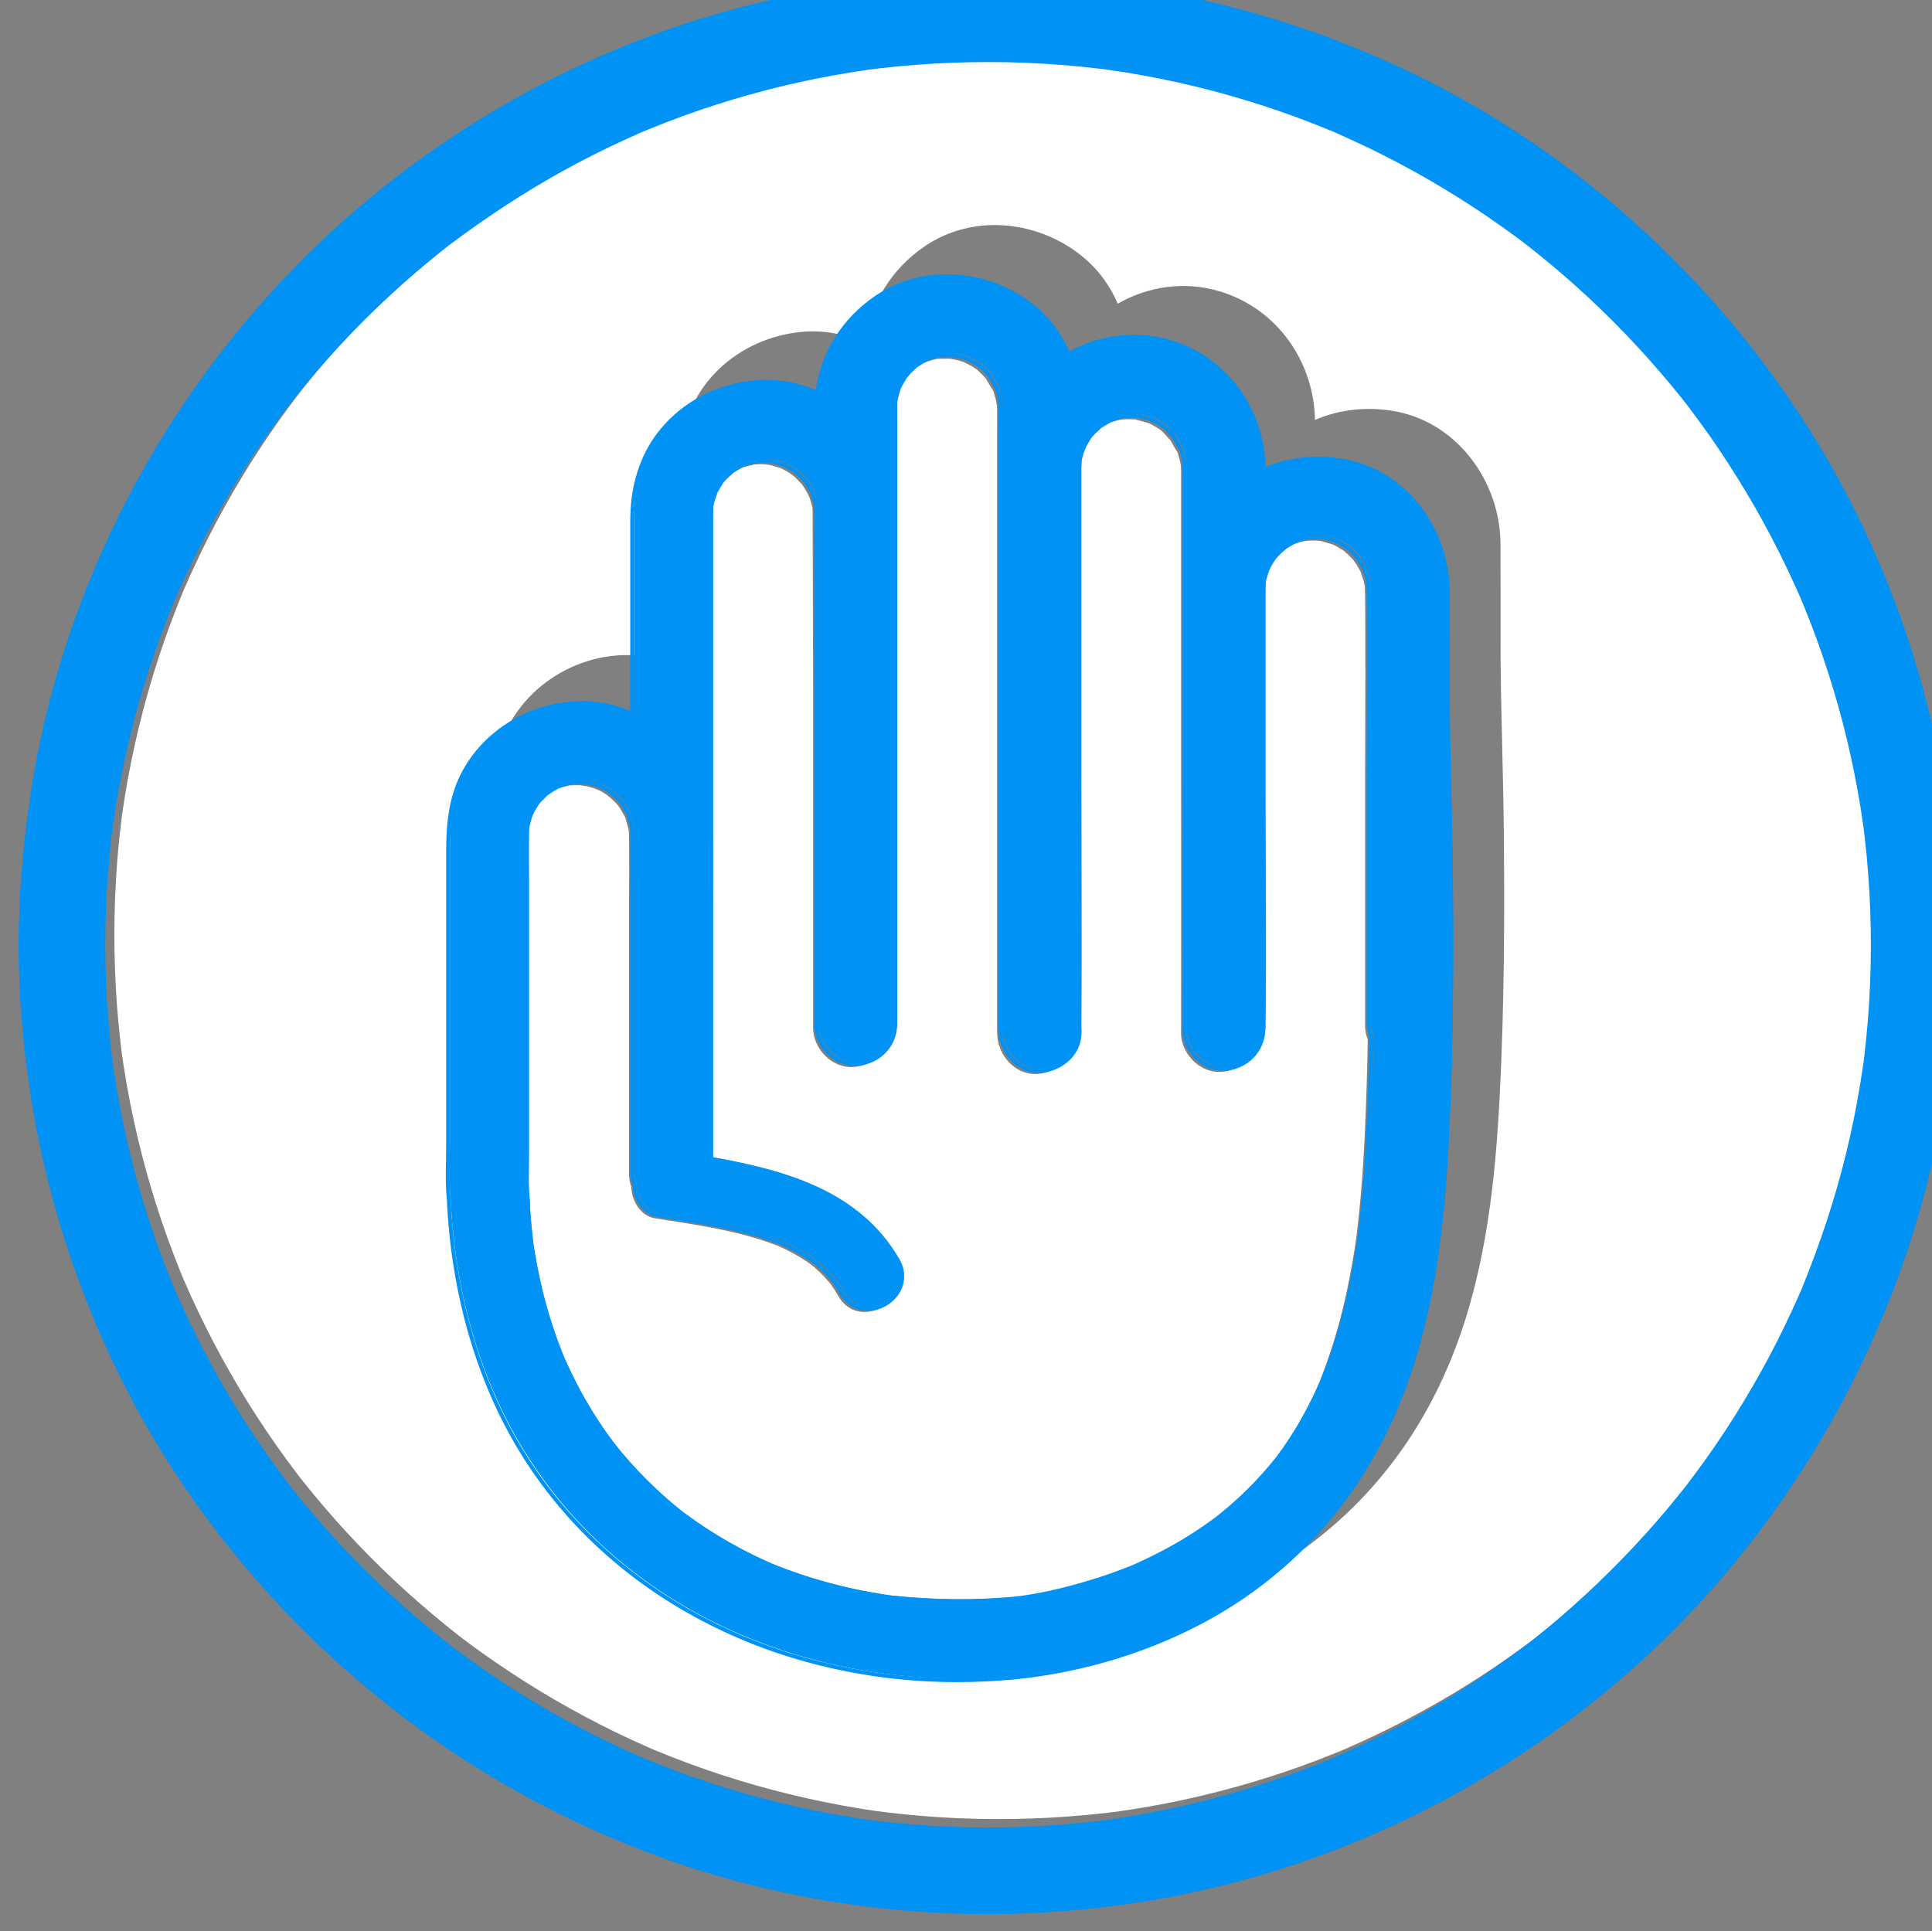 <?xml version="1.0" encoding="UTF-8" standalone="no"?>
<!-- Created with Inkscape (http://www.inkscape.org/) -->

<svg
   xmlns:dc="http://purl.org/dc/elements/1.1/"
   xmlns:cc="http://creativecommons.org/ns#"
   xmlns:rdf="http://www.w3.org/1999/02/22-rdf-syntax-ns#"
   xmlns:svg="http://www.w3.org/2000/svg"
   xmlns="http://www.w3.org/2000/svg"
   xmlns:sodipodi="http://sodipodi.sourceforge.net/DTD/sodipodi-0.dtd"
   xmlns:inkscape="http://www.inkscape.org/namespaces/inkscape"
   width="30.498mm"
   height="30.49mm"
   viewBox="0 0 365.977 365.878"
   version="1.1"
   id="svg2960"
   inkscape:version="0.92.3 (2405546, 2018-03-11)"
   sodipodi:docname="touch.svg">
  <rect x="0" y="0" width="365.977" height="365.878" fill="#808080" stroke="none"/>
  <defs
     id="defs2954" />
  <sodipodi:namedview
     id="base"
     pagecolor="#ffffff"
     bordercolor="#666666"
     borderopacity="1.0"
     inkscape:pageopacity="0.0"
     inkscape:pageshadow="2"
     inkscape:zoom="0.35"
     inkscape:cx="-459.81947"
     inkscape:cy="-459.0434"
     inkscape:document-units="mm"
     inkscape:current-layer="layer1"
     showgrid="false"
     inkscape:window-width="1366"
     inkscape:window-height="662"
     inkscape:window-x="0"
     inkscape:window-y="27"
     inkscape:window-maximized="1"
     fit-margin-top="0"
     fit-margin-left="0"
     fit-margin-right="0"
     fit-margin-bottom="0" />
  <g
     inkscape:label="Layer 1"
     inkscape:groupmode="layer"
     id="layer1"
     transform="translate(60.524,3.112)">
    <g
       id="g26"
       transform="matrix(0.075,0,0,-0.075,-1056.534,1281.878)">
      <path
         d="m 15687.9,16292.4 c 0.9,2.5 1.7,5 2.5,7.6 -1.6,-3.2 -2.9,-8.1 -2.5,-7.6"
         style="fill:#ffffff;fill-opacity:1;fill-rule:nonzero;stroke:none"
         id="path28"
         inkscape:connector-curvature="0" />
    </g>
    <g
       id="g30"
       transform="matrix(0.075,0,0,-0.075,-1056.534,1281.878)">
      <path
         d="m 15674.7,16294.4 c 2.1,1.8 4.1,3.7 6.1,5.6 -3.2,-2 -7,-6.2 -6.1,-5.6"
         style="fill:#ffffff;fill-opacity:1;fill-rule:nonzero;stroke:none"
         id="path32"
         inkscape:connector-curvature="0" />
    </g>
    <g
       id="g34"
       transform="matrix(0.075,0,0,-0.075,-1056.534,1281.878)">
      <path
         d="m 15679.8,16298.9 c 0.3,0.4 0.7,0.7 1.1,1.1 -0.4,-0.4 -0.8,-0.8 -1.3,-1.2 0.1,0 0.1,0.1 0.1,0.1 0,0 0.1,0 0.1,0"
         style="fill:#ffffff;fill-opacity:1;fill-rule:nonzero;stroke:none"
         id="path36"
         inkscape:connector-curvature="0" />
    </g>
    <g
       id="g38"
       transform="matrix(0.075,0,0,-0.075,-1056.534,1281.878)">
      <path
         d="m 15689,16300 c -0.2,-0.7 -0.4,-1.5 -0.7,-2.2 0.1,0.1 0.1,0.1 0.1,0.2 0.2,0.6 0.4,1.3 0.6,2"
         style="fill:#ffffff;fill-opacity:1;fill-rule:nonzero;stroke:none"
         id="path40"
         inkscape:connector-curvature="0" />
    </g>
    <g
       id="g138"
       transform="matrix(0.082,0,0,-0.082,-1056.534,1281.878)">
      <path
         d="m 16300,13096.2 c -0.2,-1.8 -0.5,-3.6 -0.8,-5.4 0.3,1.6 0.6,3.6 0.8,5.4"
         style="fill:#ffffff;fill-opacity:1;fill-rule:nonzero;stroke:none"
         id="path140"
         inkscape:connector-curvature="0" />
    </g>
    <g
       id="g142"
       transform="matrix(0.083,0,0,-0.083,-1056.534,1281.878)">
      <path
         d="m 15423.1,12985.4 c -9.8,-195.6 -31.3,-396.3 -101.3,-580.6 -70.7,-186.2 -185.5,-342.4 -347.2,-459.4 -159,-115 -355.5,-181.7 -549.8,-200.8 -48.9,-4.4 -97.9,-6.5 -146.9,-5.7 -386.5,5.7 -761.9,179.2 -973.2,510.5 -109.6,171.8 -164.2,373.3 -176.4,575.5 -0.4,5.8 -0.6,11.7 -0.8,17.5 -4.6,41.8 -1.8,85.2 -1.8,127.1 0,83.2 0,166.4 0,249.5 0,141.6 0,283.2 0,424.8 0,67.6 6,132.5 41.4,192.8 72.5,123.3 231,183.5 365.7,130.8 5.6,-2.2 11,-4.6 16.4,-7 0,148.7 0,297.4 0,446.1 0,49.7 8.1,97 28.4,142.8 44.6,100.5 143.3,164.4 251.1,174.9 50.9,5 101.1,-4.8 146.3,-25.7 10.7,90.1 59.2,169 135.4,221 112.5,76.9 264.1,58.7 365.1,-27.3 33.3,-28.4 58.6,-64.1 75.7,-103.5 68.8,39.3 151.1,52.1 231.2,28.5 123.4,-36.3 206.3,-145.2 217.8,-271.4 0.7,-7.5 0.9,-15 1,-22.5 54.3,23.4 114.3,30.6 175.6,21 146.6,-22.9 247.3,-160.1 247.8,-303.8 0.3,-85.2 0.3,-170.4 0.2,-255.7 1,-133.3 6.1,-266.6 7.4,-399.9 2,-199.8 1,-399.9 -9.1,-599.5 z m 868.4,524 c -2.1,27.8 -4.7,55.6 -7.9,83.3 -0.9,7.5 -1.8,15 -2.7,22.5 -0.1,0.7 -0.2,1.2 -0.2,1.8 -1.9,13.1 -3.8,26.1 -5.9,39.1 -8.3,53 -18.8,105.6 -31.2,157.7 -24.7,103.9 -57.4,206 -97.7,305 -0.7,1.8 -6.7,16 -7.7,18.7 -1.1,2.4 -2,4.4 -2.1,4.7 -4.9,11.2 -9.8,22.3 -14.9,33.3 -11,24.3 -22.5,48.4 -34.5,72.2 -23.4,46.4 -48.4,92 -75.1,136.5 -26.6,44.4 -54.8,87.9 -84.6,130.2 -16.2,23 -32.9,45.6 -49.9,68 -4.1,5.3 -8.3,10.5 -12.4,15.8 -7.5,9.3 -15.1,18.7 -22.7,27.9 -67.3,81.3 -140.6,157.6 -219.1,228.1 -35.3,31.7 -71.7,62 -109,91.4 -3.6,2.7 -13.2,10.1 -15.6,11.9 -4.8,3.6 -9.6,7.2 -14.4,10.7 -10.7,7.9 -21.4,15.6 -32.2,23.2 -19.6,13.9 -39.5,27.5 -59.6,40.7 -88.8,58.5 -182,110.3 -278.6,154.7 -13.2,6.1 -26.5,12.1 -39.9,17.9 -4.3,1.9 -8.9,4.1 -13.4,5.8 1,-0.4 1.8,-0.7 2.7,-1 -2.5,0.9 -4.9,1.8 -6,2.3 -23.7,9.7 -47.5,19 -71.6,27.9 -49.5,18.2 -99.7,34.6 -150.4,49.1 -52.4,14.9 -105.4,27.8 -158.8,38.7 -27,5.4 -54,10.4 -81.1,14.8 -13.7,2.2 -27.3,4.3 -41,6.2 -1.4,0.2 -3.5,0.6 -5.5,0.9 -5.6,0.8 -11.3,1.3 -16.9,1.9 -109.3,13 -219.5,17.4 -329.6,13.5 -55.9,-2 -111.8,-6.2 -167.4,-12.6 -8.8,-1 -17.6,-2.2 -26.3,-3.2 -0.1,0 -0.2,0 -0.3,0 -12.3,-1.8 -24.6,-3.6 -36.8,-5.5 -27.2,-4.4 -54.3,-9.2 -81.3,-14.6 -104,-20.7 -206.5,-49.3 -306.2,-85.4 -27.5,-10 -54.9,-20.6 -81.9,-31.7 -3.8,-1.5 -7.5,-3 -11.2,-4.6 -2.3,-1.1 -4.5,-2 -5.5,-2.5 -11.2,-4.9 -22.3,-9.8 -33.3,-14.8 -48.5,-22.2 -96.2,-46.1 -142.8,-71.8 -90.9,-50.1 -177.1,-107.2 -260.1,-169.3 -1,-0.7 -1.8,-1.3 -2.5,-1.9 -2,-1.6 -4,-3.1 -6,-4.7 -4.7,-3.7 -9.4,-7.4 -14.1,-11.2 -10.3,-8.2 -20.5,-16.6 -30.6,-25 -18.5,-15.4 -36.6,-31 -54.6,-47 -39.3,-35.1 -77.4,-71.7 -114.1,-109.6 -36.7,-37.9 -71.9,-77.2 -105.7,-117.8 -9.2,-11 -18.3,-22.2 -27.3,-33.4 -2.5,-3.2 -16.8,-21.8 -16.7,-21.5 -13.4,-17.7 -26.5,-35.4 -39.4,-53.4 -60.7,-85.5 -115.2,-175.6 -162.6,-269.1 -12.1,-23.8 -23.7,-47.8 -34.8,-72.1 -6.1,-13.2 -12.1,-26.5 -17.9,-39.9 -1.9,-4.4 -4.1,-8.9 -5.8,-13.4 0.4,1.1 0.7,2 1,2.8 -0.9,-2.5 -1.8,-4.9 -2.3,-6.1 -20,-48.6 -38.1,-97.9 -54.4,-147.9 -33.3,-102.5 -58.8,-207.6 -76.1,-314 -2.4,-14.9 -4.6,-29.8 -6.8,-44.7 0,-0.3 0,-0.5 0,-0.8 -0.2,-0.8 -0.3,-1.7 -0.4,-2.9 -0.6,-5 -1.3,-10 -1.8,-15 -3.3,-27.6 -6,-55.4 -8.3,-83.2 -4.4,-56.2 -6.5,-112.6 -6.6,-169.1 0.1,-53.8 2,-107.7 6,-161.4 2.1,-27.8 4.8,-55.6 8,-83.3 0.2,-2.4 1.4,-11.8 2.2,-19.1 1.4,-12.3 3.5,-24.6 5.3,-36.9 16.8,-107.8 41.9,-214.4 75.1,-318.4 16.4,-51.2 34.8,-101.8 55,-151.7 2.4,-5.8 4.7,-11.7 7.3,-17.6 1.1,-2.4 2.1,-4.7 2.6,-5.8 4.8,-11.2 9.8,-22.3 14.8,-33.3 10.1,-22.1 20.6,-44 31.4,-65.7 47.3,-95 101.8,-186.4 162.9,-273.2 15.2,-21.6 31,-42.9 46.8,-64 0.5,-0.7 1,-1.4 1.4,-1.9 0.2,-0.3 0.4,-0.6 0.7,-0.9 3,-3.8 5.9,-7.6 8.9,-11.3 9,-11.3 18.1,-22.5 27.2,-33.6 32.1,-38.8 65.6,-76.5 100.3,-112.9 71.1,-74.6 147.7,-143.6 228.6,-207.2 3.6,-2.7 9.8,-7.5 11.9,-9.1 4.8,-3.6 9.6,-7.2 14.4,-10.8 9.7,-7.1 19.4,-14.2 29.2,-21.2 21.6,-15.3 43.3,-30.3 65.5,-44.8 43.3,-28.5 87.6,-55.5 132.9,-80.7 45.4,-25.4 91.8,-49.1 139,-71 13.2,-6.1 26.5,-12.1 39.9,-18 6.6,-2.9 13.3,-6.2 20.1,-8.7 -0.7,0.3 -1.4,0.5 -2,0.7 2.3,-0.8 4.2,-1.6 5.3,-2 22.5,-9.3 45.3,-18.1 68.2,-26.6 100.5,-37.3 203.9,-66.8 309,-88.3 28.1,-5.8 56.3,-11 84.7,-15.6 12.4,-2 24.8,-3.9 37.2,-5.7 1.3,-0.1 2.5,-0.3 3.8,-0.5 1.1,0.5 12.7,-1.7 14.8,-1.9 55.6,-6.8 111.3,-11.4 167.2,-13.8 112.5,-4.8 225.5,-0.9 337.4,12 7.5,0.8 15,1.8 22.5,2.7 1,0.1 1.8,0.2 2.6,0.3 0.3,0.1 0.7,0.1 1.1,0.2 12.4,1.7 24.8,3.6 37.2,5.6 24.7,3.8 49.4,8.2 73.9,13 53.5,10.5 106.7,23 159.2,37.6 52.1,14.5 103.6,30.9 154.4,49.3 25.2,9.2 50.3,18.8 75.2,29 5.3,2.1 10.7,4.3 16.1,6.5 1.5,0.7 2.9,1.4 4,1.8 12.2,5.5 24.5,10.8 36.6,16.4 94.6,43.1 186,93.2 273.2,149.8 44.3,28.8 87.3,59.5 129.7,91.2 1,0.7 1.9,1.4 2.5,1.9 0.9,0.7 1.9,1.5 3.2,2.4 4.7,3.8 9.4,7.5 14.1,11.2 9.3,7.5 18.6,15.1 27.9,22.7 20.3,16.8 40.4,34 60.1,51.6 76.9,68.6 148.9,142.8 215.1,221.8 9.3,11 18.5,22.2 27.5,33.4 4.5,5.6 8.9,11.3 13.4,16.9 1.1,1.4 4.1,5.3 6.3,8.2 13.1,17.4 26.1,34.8 38.8,52.5 30.7,43.1 59.9,87.4 87.3,132.6 27.6,45.5 53.4,92 77.4,139.4 12.1,23.8 23.7,47.8 34.8,72.1 5.1,11 10.1,22 15,33.2 1.9,4.4 4,8.8 5.9,13.3 0.5,1.2 0.9,2.4 1.3,3.3 40.8,100.1 75,202.6 100.6,307.6 13,53.3 23.9,107 32.7,161.1 2.4,14.9 4.6,29.8 6.7,44.7 0.6,3.9 0.9,6 1.1,7.1 0.4,3.9 0.8,7.7 1.2,11.5 3,25.2 5.5,50.4 7.6,75.7 9.3,112.4 9.7,225.6 1.2,338.1"
         style="fill:#ffffff;fill-opacity:1;fill-rule:nonzero;stroke:none"
         id="path144"
         inkscape:connector-curvature="0" />
    </g>
    <g
       id="g146"
       transform="matrix(0.068,0,0,-0.068,-1056.534,1281.878)">
      <path
         d="m 16297.1,14823.3 c 0.6,-0.9 1.5,-2.1 2.9,-4 -1,1.3 -2,2.7 -2.9,4"
         style="fill:#ffffff;fill-opacity:1;fill-rule:nonzero;stroke:none"
         id="path148"
         inkscape:connector-curvature="0" />
    </g>
    <g
       id="g150"
       transform="matrix(0.073,0,0,-0.073,-1056.534,1281.878)">
      <path
         d="m 15487.8,16287.3 c 0.5,5.5 0.5,12.7 0,0 v 0"
         style="fill:#ffffff;fill-opacity:1;fill-rule:nonzero;stroke:none"
         id="path152"
         inkscape:connector-curvature="0" />
    </g>
    <g
       id="g154"
       transform="matrix(0.076,0,0,-0.076,-1056.534,1281.878)">
      <path
         d="m 16292.1,15518.6 c 6,2 7.9,4.2 0,0 v 0"
         style="fill:#ffffff;fill-opacity:1;fill-rule:nonzero;stroke:none"
         id="path156"
         inkscape:connector-curvature="0" />
    </g>
    <g
       id="g158"
       transform="matrix(0.077,0,0,-0.077,-1056.534,1281.878)">
      <path
         d="m 16300,15386.3 c -0.5,0.4 -1,0.8 -1.4,1.3 0.4,-0.4 0.7,-0.7 1.1,-1.1 0,0 0,0 0.1,0 0,-0.1 0.1,-0.1 0.2,-0.2"
         style="fill:#ffffff;fill-opacity:1;fill-rule:nonzero;stroke:none"
         id="path160"
         inkscape:connector-curvature="0" />
    </g>
    <g
       id="g162"
       transform="matrix(0.077,0,0,-0.077,-1056.534,1281.878)">
      <path
         d="m 16294.2,15380.9 c 1.9,-1.8 3.8,-3.6 5.8,-5.3 -0.4,0.7 -3.2,3.6 -5.8,5.3"
         style="fill:#ffffff;fill-opacity:1;fill-rule:nonzero;stroke:none"
         id="path164"
         inkscape:connector-curvature="0" />
    </g>
    <g
       id="g166"
       transform="matrix(0.077,0,0,-0.077,-1056.534,1281.878)">
      <path
         d="m 16300,15504.6 c -11.7,-0.6 -5.3,-0.5 0,0 v 0"
         style="fill:#ffffff;fill-opacity:1;fill-rule:nonzero;stroke:none"
         id="path168"
         inkscape:connector-curvature="0" />
    </g>
    <g
       id="g170"
       transform="matrix(0.076,0,0,-0.076,-1056.534,1281.878)">
      <path
         d="m 16299.4,15498.6 c 0.5,5.3 0.6,11.7 0,0 v 0"
         style="fill:#ffffff;fill-opacity:1;fill-rule:nonzero;stroke:none"
         id="path172"
         inkscape:connector-curvature="0" />
    </g>
    <g
       id="g174"
       transform="matrix(0.077,0,0,-0.077,-1056.534,1281.878)">
      <path
         d="m 16293.4,14164.7 c 0,8.8 0,17.6 0,26.3 0,188.1 0,376.3 0,564.4 0,51.6 0.2,103.2 0.4,154.9 0,4.1 0,8.2 0,12.3 0.1,21.6 0.2,43.2 0.2,64.8 0.1,12.9 0.1,25.9 0.1,38.8 0.1,34.6 0.1,69.2 -0.1,103.7 -0.1,32.1 -0.3,64.1 -0.6,96.1 0,1 0,1.9 0,2.9 -0.1,6.2 -0.6,12.3 -0.8,18.4 -0.1,0.1 -0.1,0.2 -0.2,0.3 -1.2,3.8 -1.6,7.9 -2.6,11.7 -2,7.8 -12.2,31.9 -3.4,14 -4,8.2 -8,16.2 -12.8,24 -1.3,2.3 -7.8,10.9 -9.5,13.8 -1.5,1.5 -2.8,2.9 -3.4,3.5 -2.7,2.8 -5.3,5.6 -8.1,8.3 -1.4,1.4 -2.9,2.6 -4.3,3.9 0.2,-0.5 -1.2,0.6 -6.1,5.5 -6.6,4 -13,8.4 -19.8,12.1 -3,1.5 -5.9,3 -8.9,4.4 0,0 -0.1,0 -0.1,0.1 -8.9,2.1 -17.8,5.3 -26.7,7.6 -1.5,0.4 -2.6,0.7 -3.5,0.9 -3.6,0.3 -7.2,0.6 -10.8,0.7 -8.3,0.3 -16.5,0 -24.8,-0.4 0,0 -0.1,0 -0.2,0 -3.3,-0.7 -6.6,-1.3 -9.8,-2.1 -8.3,-2 -16.3,-5 -24.4,-7.4 -0.2,-0.1 -0.3,-0.2 -0.4,-0.2 -4.7,-2.5 -9.3,-4.8 -13.7,-7.5 -5,-2.9 -9.7,-6.1 -14.4,-9.3 7.3,4.8 -8.3,-7.5 -11.9,-11 -3.6,-3.6 -11.4,-13.2 -11.7,-13 -4.5,-6.5 -8.7,-13.1 -12.4,-20 -4.1,-7.6 -7.7,-20.9 -3.2,-5.3 -2.6,-8.8 -5.9,-17.4 -8.1,-26.4 -0.7,-3.3 -1.3,-6.6 -2.1,-9.9 0,0 0,-0.1 0,-0.2 -0.1,-4.4 -0.3,-8.8 -0.4,-13.1 -0.1,-6.9 -0.2,-13.7 -0.2,-20.5 0,-4.2 0,-8.4 0,-12.6 0,-23.5 0,-47 0,-70.6 0,-34.5 0,-69.1 0,-103.7 0,-97.2 0,-194.4 0,-291.7 0,-190 2.8,-380.3 0.1,-570.3 -0.1,-5.1 -0.1,-10 -0.1,-15 -0.9,-54.4 -43.8,-94.7 -97,-97 -51.5,-2.3 -97.2,45.5 -97.1,95.9 0,0.3 0,0.7 0,1.1 0.1,5.9 0.1,11.8 0.2,17.6 0.4,215.5 0,431 0,646.5 0,96.5 0,193 0,289.5 0,34.6 0,69.2 0,103.7 0,7.9 0,15.7 0,23.6 0,26.7 0,53.4 0,80.1 0,64.9 0,129.8 0,194.7 0,7.2 0,14.3 0,21.5 -0.1,5 -0.2,9.9 -0.4,14.8 -0.2,2.9 -1.1,8.1 -1.7,10.7 -0.5,2.4 -0.3,1.9 0,0 0.4,-1.5 0.9,-4.1 1.9,-8.3 -1.2,5.2 -2.1,10.4 -3.5,15.6 -1.3,5.1 -3.2,10.1 -4.4,15.2 -0.3,0.8 -0.5,1.6 -0.6,2.3 -6.8,9.5 -11.8,20.4 -18,30.5 0.3,-1.8 -13.6,14.7 -17,18.2 -1.6,1.7 -5,4.5 -7.1,6.3 -2.3,1.5 -4.6,3.2 -6.9,4.6 -5.5,3.5 -11.3,6.4 -16.8,9.7 -1.4,0.8 -3.5,1.7 -5.4,2.5 -9.9,3.1 -19.8,5.5 -29.7,8.1 -1,0.3 -2.2,0.6 -3.6,1 -6.7,0.1 -13.5,0.6 -20.3,0.5 -4.5,-0.1 -8.9,-0.4 -13.4,-0.7 -1.8,-0.3 -3.8,-0.6 -5.1,-1 -6.3,-2 -12.8,-3.2 -19.1,-5.2 -2.7,-0.8 -8.1,-3.1 -10.4,-4 -8.9,-4.6 -17.4,-9.9 -26,-15.1 -0.6,-0.4 -1,-0.6 -1.5,-0.9 -0.1,-0.2 -0.1,-0.3 -0.3,-0.6 -3.3,-4.8 -9.9,-9 -14,-13.3 -1.4,-1.3 -2.6,-2.8 -3.9,-4.3 0.5,0.3 -0.7,-1.2 -5.5,-6.1 -5.2,-8.6 -10.2,-17 -14.9,-25.7 1.3,2 -4.5,-11.3 -5.4,-14.4 -1.4,-5 -2.4,-10.3 -3.9,-15.4 -0.3,-1 -0.6,-1.8 -0.9,-2.6 -0.2,-6.7 -0.8,-13.3 -0.9,-20 0,-0.9 0,-1.8 0,-2.6 0,-21.6 0,-43.1 0,-64.6 0,-16.1 0,-32.1 0,-48.2 0,-34.9 0,-69.8 0,-104.7 0,-34.6 0,-69.2 0,-103.7 0,-151.3 0,-302.5 0,-453.8 0,-198.8 1,-397.6 0,-596.3 0.1,-3.2 0.1,-6.5 0.3,-9.7 0,-0.4 0,-0.7 0,-1.1 2.2,-54.3 -46.2,-94.7 -97,-97 -53.8,-2.4 -94.9,46.4 -97,97 0,1.1 0,2.1 0,3.1 -0.2,2.2 -0.3,4.5 -0.3,6.8 0,0.5 0,1 0,1.6 0,3.6 0,7.3 0,11 0,0.1 0,0.2 0,0.3 0.1,223.8 0,447.5 0,671.3 0,0.5 0,1 0,1.5 0,139.2 0,278.3 0,417.5 0,32.7 0,65.4 0,98.1 0,33.3 0,66.5 0,99.8 0,20.7 0,41.4 0,62.1 0,34.8 0,69.7 0,104.5 0,18.6 0.3,37.1 0,55.7 0,3 0,5.5 -0.1,9 -0.1,2 -0.3,4.1 -0.4,6.1 -0.2,-0.8 -2.3,13 -3.1,16 -1.3,5.1 -3.3,10.1 -4.5,15.2 -0.3,1.3 -0.6,2.4 -0.8,3.3 -0.5,0.7 -0.9,1.5 -1.4,2.5 -5.5,9.4 -12.1,18.8 -17.2,28.4 -2.6,2.9 -5.2,5.9 -7.9,8.7 -3.5,3.7 -7.5,7 -11.1,10.8 -1,1 -1.8,1.9 -2.4,2.6 -0.7,0.4 -1.4,0.8 -2.3,1.4 -4.4,2.7 -8.6,5.6 -13.1,8.3 -5.3,3.1 -11.9,5.4 -17,8.9 -0.7,0.2 -1.5,0.5 -2.5,0.7 -5.1,1.5 -10.1,3.2 -15.2,4.5 -2.8,0.7 -14.9,2.5 -15.9,3 -11.3,0.4 -22.6,0.1 -34.1,-0.3 -0.8,-0.2 -1.8,-0.5 -2.9,-0.8 -5.2,-1.4 -10.4,-2.5 -15.4,-4 -3.2,-0.9 -18.3,-7.3 -14.3,-5.1 -2,-1 -4.1,-2 -6,-3.1 -6.9,-3.7 -13.2,-8 -19.8,-12.1 -3.8,-3.7 -5.5,-5.2 -6,-5.5 -3.4,-3 -6.8,-6 -9.9,-9.3 -1.9,-1.9 -9.3,-11.2 -10.2,-11.8 -5.3,-8.3 -9.9,-16.8 -14.8,-25.3 -0.1,-0.1 -0.1,-0.2 -0.2,-0.4 -1.5,-5.1 -2.3,-7.2 -2.5,-7.5 -1.1,-3.1 -2.1,-6.2 -3,-9.3 -1.8,-6.4 -3,-12.9 -4.5,-19.4 0.9,4 1.5,6.6 1.8,8.1 0.4,2.1 0.6,2.7 0,0 -0.5,-2.7 -1.4,-7.7 -1.6,-10.5 -1.1,-19.3 -0.4,-38.7 -0.4,-58 0,-75.1 0,-150.2 0,-225.3 0,-13.7 0,-27.5 0,-41.2 0,-37.1 0,-74.2 0,-111.3 0,-38.2 0,-76.3 0,-114.5 0,-100.2 0,-200.4 0,-300.6 0,-22.3 0,-44.6 0,-66.8 0,-203.9 0,-407.7 0,-611.6 0,-0.5 0,-1 -0.1,-1.5 -0.8,-53.6 -44.8,-93.1 -96.9,-95.5 -51.8,-2.3 -96,45.3 -96.9,95.4 0,0.6 0,1.1 0,1.6 v 0 c 0,8.2 0,16.3 0,24.5 0,1.2 0,2.3 0,3.5 0,218.8 0,437.6 0,656.4 0,46.9 0,93.8 0,140.6 0,0.6 0,1.2 0,1.8 0,42.3 -0.2,84.7 -0.3,127 -0.1,41.5 -0.2,83 -0.4,124.5 -0.3,64 -0.4,128 -0.5,192 -0.3,3.8 -0.6,7.2 -0.5,8.7 -0.5,1.8 -0.9,3.6 -1.1,4.4 -1.2,5.1 -2.6,10.2 -4.2,15.3 -1.2,3.7 -2.3,6.8 -2.9,8.3 -1.9,3.9 -3.9,7.8 -6,11.5 -2.6,4.5 -5.4,8.9 -8.1,13.3 -0.7,1 -2.5,3.4 -4.1,5.6 -4,4 -13.7,14.2 -15.6,16.1 -0.5,0.5 -1.6,1.4 -2.7,2.5 -3.1,2.1 -11,8.2 -11.3,8.4 -5.5,3.5 -11.2,6.5 -16.9,9.7 -1,0.5 -3.6,1.7 -6,2.8 -5.3,1.4 -19.5,5.9 -22.3,6.6 -0.7,0.2 -2.1,0.5 -3.7,0.9 -4,0.3 -14.1,1.6 -14.5,1.7 -9.5,0.3 -18.9,-0.1 -28.3,-0.8 12,0.7 -15.7,-4.1 -21.8,-6 -1.1,-0.4 -3.9,-1.4 -6.5,-2.2 -2.5,-1.1 -5.4,-2.4 -6.5,-3 -8.2,-4.6 -16.2,-9.3 -23.9,-14.5 3.3,1.9 -11.7,-10.5 -15.3,-14.2 -0.8,-0.9 -4.3,-4.7 -7,-7.7 -1.7,-2.2 -3.7,-4.8 -4.4,-5.9 -5,-8.1 -9.7,-16.2 -14,-24.7 2.6,4.6 -4.9,-14.6 -6.3,-19.9 -1.2,-4.5 -2,-9.1 -3,-13.7 0,-0.1 0,-0.1 0,-0.2 -0.3,-8.1 -0.6,-16.2 -0.6,-24.4 -0.1,-23.6 0,-47.2 0,-70.8 0,-112 0,-224 0,-336 0,-48.2 0,-96.4 0,-144.6 0,-50.1 0,-100.2 0,-150.4 0,-22.3 0,-44.6 0,-66.8 0,-5.5 -0.1,-10.9 -0.1,-16.3 0,-0.3 0.1,-0.5 0.1,-0.7 0.3,-59.8 0,-119.6 0,-179.3 0,-95.7 0,-191.3 0,-286.9 0,-1 0,-1.9 0,-2.8 0,-0.5 0,-1 0,-1.6 0,-0.1 0,-0.2 0,-0.3 0,-107.7 0,-215.4 0,-323.1 178.8,-31.7 360.6,-82.1 458.2,-250.4 51.5,-88.6 -85.7,-168.4 -137,-80.1 -6.4,11 -13.1,21.9 -20.7,32.2 1,-1.6 -11.4,13 -14.1,15.8 -7.9,8.5 -16.4,16.3 -25,23.9 -0.6,0.5 -4.3,3.6 -6.6,5.4 -2.9,2.1 -9.8,7.1 -10.8,7.8 -17.9,12.1 -36.9,22.8 -56.5,32.2 -4.7,2.2 -9.4,4.4 -14.1,6.5 -1.1,0.4 -1.7,0.7 -2,0.9 -0.9,0.3 -2.2,0.7 -4.2,1.5 -9.8,3.5 -19.6,7.2 -29.5,10.5 -87,28.8 -178.3,41 -268.4,55.4 -35.1,5.7 -57,42.8 -57.8,76.8 -1.7,5 -3.1,10.1 -4.1,15.2 -0.9,5.3 -1.4,10.6 -1.4,15.9 0,122 0,244 0,366 0,89.6 0,179.2 0,268.8 0,15.2 0,30.5 0,45.7 0,43.3 0.5,86.7 0.1,130 0,5.7 0,11.4 -0.1,17.1 0,0.2 0,0.4 0,0.6 -0.1,6.1 -0.4,12.3 -0.9,18.3 -0.2,1.6 -0.5,3.3 -0.9,4.5 -2.3,7.4 -4.4,15.3 -6.4,22.9 -0.3,1.3 -0.5,2.4 -0.7,3.4 -0.5,0.6 -0.9,1.4 -1.4,2.4 -2.6,4.5 -4.8,9.2 -7.5,13.7 -2.6,4.4 -5.4,8.7 -8.3,12.9 -1.6,2.1 -4.8,6 -6.6,7.7 -2.5,2.3 -4.9,4.6 -7.3,7 -1.9,1.8 -3.8,3.6 -5.7,5.4 -1.6,1.2 -9.5,7.9 -12,9.4 -4.3,2.8 -8.8,5.4 -13.4,7.9 -2.7,1.5 -13.4,5.5 -14.3,6.1 -7.7,2.3 -15.3,4.2 -23.1,6.2 11.2,-2.9 -7.8,1.3 -12.6,1.5 -6.9,0.3 -13.7,0.1 -20.6,-0.2 -3.1,-0.2 -5.2,-0.3 -6.8,-0.3 -0.8,-0.3 -1.9,-0.6 -3.5,-1.1 -7.4,-2.3 -15.4,-4.5 -22.9,-6.4 -1,-0.2 -2.4,-0.7 -3.7,-1.3 -5.3,-2.6 -10.6,-5.3 -15.8,-8.3 -5.4,-3.2 -10.5,-7.6 -16.1,-10.5 -0.5,-0.5 -1,-1.1 -1.7,-1.8 -5.3,-5.6 -11,-11 -16.4,-16.4 -0.7,-0.7 -1.4,-1.4 -2,-2 -5.1,-7.3 -9.9,-14.8 -14.2,-22.6 -0.1,-0.3 -3.2,-7.3 -5.1,-11.3 -1.4,-4.1 -3,-8.9 -3,-9 -1.4,-4.4 -2.3,-8.9 -3.2,-13.4 0,-0.7 -0.5,-3.1 -2,-8.4 -0.1,-7.4 -0.5,-8.6 -0.6,-16.2 0,-0.6 0,-1.2 0,-1.8 -0.5,-36.7 0,-73.4 0,-110 0,-47 0,-94 0,-141.1 0,-74.4 0,-148.8 0,-223.2 0,-37.3 0,-74.7 0,-112.1 0,-68.6 0,-137.2 0,-205.8 0,-30.9 -1.4,-62.5 0.8,-93.4 l 0.4,0.1 c 0.2,-3.2 0.3,-6.3 0.4,-9.4 0.2,-2.2 0.4,-4.5 0.6,-6.7 0.5,-4.1 0.6,-8.2 0.4,-12.2 1,-16.3 2.1,-32.6 3.7,-48.9 1.1,-12.3 2.6,-24.6 3.9,-37 0.1,-0.9 0.2,-1.7 0.3,-2.5 0,0 0,-0.1 0,-0.1 1.1,-6.6 2,-13.3 3,-20 7.9,-49.3 18.5,-98.2 32.3,-146.2 7.3,-25.5 15.4,-50.9 24.5,-75.9 3.8,-10.6 7.8,-21.1 11.9,-31.5 0.1,-0.2 1.2,-3 2.4,-6 1.6,-3.5 4.9,-11.3 5,-11.8 18.7,-42 40,-82.8 63.9,-122 13,-21.3 26.7,-42 41.1,-62.3 4.7,-6.5 9.5,-13 14.3,-19.4 -4.6,6.4 12.7,-16.1 15.6,-19.6 28.1,-34 58.5,-66.2 90.9,-96.3 17.8,-16.6 36.2,-32.5 55.1,-47.8 3.1,-2.4 6.2,-4.9 9.3,-7.4 0.4,-0.2 0.8,-0.5 1.2,-0.8 9.4,-6.9 18.7,-13.8 28.2,-20.4 36.3,-25.3 74.2,-48.4 113.3,-69 21.8,-11.6 44,-22.3 66.6,-32.4 3.8,-1.7 7.6,-3.4 11.5,-5 0.4,-0.2 0.7,-0.3 1.2,-0.5 11.1,-4.3 22.1,-8.8 33.3,-12.9 42.9,-15.9 86.7,-29.2 131.1,-40.1 25,-6.2 50.2,-11.5 75.5,-16.1 10.9,-2 21.9,-3.8 32.9,-5.5 5.5,-0.9 10.9,-1.6 16.4,-2.5 0.7,0 1.4,-0.1 2.3,-0.2 100.5,-10.5 200.5,-12.5 301.3,-3.5 23,2.3 49.8,6.3 81.8,13 30.1,6.3 59.9,13.9 89.4,22.3 26.5,7.7 52.8,16 78.8,25.4 11.2,4 22.3,8.2 33.5,12.6 1.3,0.5 10.7,4.4 14.5,5.9 1.7,0.7 3.2,1.4 3.5,1.5 45.9,20.6 90.6,43.8 133.3,70.5 21.3,13.3 42,27.4 62.1,42.2 1.9,1.4 10.2,7.8 10.5,8 1.5,1.2 3.2,2.6 4.8,3.9 10.3,8.3 20.5,16.9 30.4,25.7 33.3,29.4 64.4,61.2 92.9,95.2 2.7,3.2 16.6,20.6 15.8,19.3 5.3,7.1 10.6,14.3 15.7,21.6 13.2,18.9 25.7,38.3 37.5,58.1 12.7,21.4 24.5,43.3 35.5,65.6 5.2,10.4 10.1,20.9 14.9,31.4 2.5,5.6 5,11.1 7.3,16.7 0.6,1.6 1.4,3.4 2.4,5.9 18.1,46.4 33.8,93.6 46.7,141.8 13,48.2 23.5,97.2 32,146.5 9.7,56.1 12.1,76.3 17.7,132.5 10,100.4 14.4,201.3 17.6,302.1 1.2,38.4 2.1,76.9 2.7,115.4 -4.2,10.6 -6.5,21.9 -6.6,33.3 0,0.2 0,0.3 0,0.5"
         style="fill:#ffffff;fill-opacity:1;fill-rule:nonzero;stroke:none"
         id="path176"
         inkscape:connector-curvature="0" />
    </g>
    <g
       id="g178"
       transform="matrix(0.069,0,0,-0.069,-1056.534,1281.878)">
      <path
         d="m 15833.5,16298.3 c 0.2,0.5 0.3,1 0.5,1.5 0,0.1 0,0.1 0,0.2 -0.2,-0.6 -0.3,-1.2 -0.5,-1.7"
         style="fill:#ffffff;fill-opacity:1;fill-rule:nonzero;stroke:none"
         id="path180"
         inkscape:connector-curvature="0" />
    </g>
    <g
       id="g182"
       transform="matrix(0.069,0,0,-0.069,-1056.534,1281.878)">
      <path
         d="m 15823.7,16289.6 c 0,-0.1 0,-0.1 0,-0.2 0.8,3 1.5,6.1 2.2,9.2 -0.1,1.4 -2.1,-4.5 -2.2,-9"
         style="fill:#ffffff;fill-opacity:1;fill-rule:nonzero;stroke:none"
         id="path184"
         inkscape:connector-curvature="0" />
    </g>
    <g
       id="g186"
       transform="matrix(0.07,0,0,-0.07,-1056.534,1281.878)">
      <path
         d="m 15810.3,16300 c -4,-1.7 -7.1,-3.4 0,0 v 0"
         style="fill:#ffffff;fill-opacity:1;fill-rule:nonzero;stroke:none"
         id="path188"
         inkscape:connector-curvature="0" />
    </g>
    <g
       id="g190"
       transform="matrix(0.069,0,0,-0.069,-1056.534,1281.878)">
      <path
         d="m 16123.2,16300 c 0.1,-0.9 0,-0.8 0,0 v 0"
         style="fill:#ffffff;fill-opacity:1;fill-rule:nonzero;stroke:none"
         id="path192"
         inkscape:connector-curvature="0" />
    </g>
    <g
       id="g194"
       transform="matrix(0.074,0,0,-0.074,-1056.534,1281.878)">
      <path
         d="m 16299.1,16257 c 0.9,0.1 0.8,0.1 0,0 v 0"
         style="fill:#ffffff;fill-opacity:1;fill-rule:nonzero;stroke:none"
         id="path196"
         inkscape:connector-curvature="0" />
    </g>
    <g
       id="g198"
       transform="matrix(0.075,0,0,-0.075,-1056.534,1281.878)">
      <path
         d="m 16285.7,16211.6 c -0.1,0 -0.1,0 -0.2,0 1.2,-0.4 2.4,-0.7 3.7,-1 10.8,-2.7 2.2,0.8 -3.5,1"
         style="fill:#ffffff;fill-opacity:1;fill-rule:nonzero;stroke:none"
         id="path200"
         inkscape:connector-curvature="0" />
    </g>
    <g
       id="g202"
       transform="matrix(0.075,0,0,-0.075,-1056.534,1281.878)">
      <path
         d="m 16300,16185.7 c -3.7,1.4 -5.7,2 0,0 v 0"
         style="fill:#ffffff;fill-opacity:1;fill-rule:nonzero;stroke:none"
         id="path204"
         inkscape:connector-curvature="0" />
    </g>
    <g
       id="g206"
       transform="matrix(0.074,0,0,-0.074,-1056.534,1281.878)">
      <path
         d="m 16294.6,16292 c 1.8,2 3.6,4 5.4,6.1 -0.6,-0.4 -3.7,-3.4 -5.4,-6.1"
         style="fill:#ffffff;fill-opacity:1;fill-rule:nonzero;stroke:none"
         id="path208"
         inkscape:connector-curvature="0" />
    </g>
    <g
       id="g210"
       transform="matrix(0.074,0,0,-0.074,-1056.534,1281.878)">
      <path
         d="m 16300,16297.5 c -0.5,-0.5 -0.9,-1 -1.3,-1.5 0.3,0.4 0.7,0.8 1.1,1.1 0,0.1 0,0.1 0,0.1 0.1,0.1 0.1,0.2 0.2,0.3"
         style="fill:#ffffff;fill-opacity:1;fill-rule:nonzero;stroke:none"
         id="path212"
         inkscape:connector-curvature="0" />
    </g>
    <g
       id="g214"
       transform="matrix(0.075,0,0,-0.075,-1056.534,1281.878)">
      <path
         d="m 16298.5,16226.4 c 0.5,-0.1 1,-0.2 1.5,-0.4 0,0 0,0 0,0 -0.5,0.2 -1,0.3 -1.5,0.4"
         style="fill:#ffffff;fill-opacity:1;fill-rule:nonzero;stroke:none"
         id="path216"
         inkscape:connector-curvature="0" />
    </g>
    <g
       id="g218"
       transform="matrix(0.084,0,0,-0.084,-1056.534,1281.878)">
      <path
         d="m 16069.2,12992.4 c -2.1,-24.9 -4.6,-49.7 -7.5,-74.6 -0.5,-3.7 -0.9,-7.5 -1.3,-11.4 -0.1,-1 -0.5,-3.1 -1,-7 -2.2,-14.6 -4.3,-29.4 -6.7,-44 -8.7,-53.4 -19.4,-106.4 -32.2,-158.9 -25.3,-103.6 -59,-204.8 -99.3,-303.5 -0.3,-0.8 -0.8,-2.1 -1.2,-3.3 -1.9,-4.4 -4,-8.7 -5.9,-13.1 -4.8,-11 -9.7,-21.9 -14.7,-32.7 -11,-23.9 -22.5,-47.6 -34.3,-71.1 -23.8,-46.8 -49.2,-92.6 -76.4,-137.5 -27.1,-44.7 -55.8,-88.3 -86.2,-130.9 -12.4,-17.4 -25.3,-34.6 -38.2,-51.7 -2.2,-2.9 -5.1,-6.7 -6.2,-8.1 -4.4,-5.6 -8.8,-11.1 -13.3,-16.6 -8.9,-11.1 -17.9,-22.1 -27,-33 -65.3,-77.9 -136.4,-151.1 -212.3,-218.8 -19.4,-17.4 -39.2,-34.3 -59.2,-50.9 -9.2,-7.5 -18.4,-15 -27.6,-22.4 -4.6,-3.7 -9.3,-7.3 -13.9,-11 -1.2,-0.9 -2.2,-1.7 -3.1,-2.5 -0.7,-0.4 -1.5,-1.1 -2.5,-1.8 -41.8,-31.3 -84.2,-61.6 -128,-90 -86,-55.8 -176.1,-105.2 -269.4,-147.8 -12,-5.4 -24.1,-10.7 -36.1,-16.1 -1.1,-0.4 -2.5,-1.1 -4,-1.7 -5.3,-2.3 -10.6,-4.4 -15.9,-6.5 -24.5,-10 -49.2,-19.5 -74.2,-28.6 -50.1,-18.1 -100.9,-34.4 -152.2,-48.6 -51.8,-14.4 -104.3,-26.8 -157.1,-37.1 -24.2,-4.8 -48.5,-9 -72.8,-12.9 -12.3,-1.9 -24.5,-3.7 -36.7,-5.5 -0.5,0 -0.8,-0.1 -1.1,-0.2 -0.8,-0.1 -1.6,-0.1 -2.6,-0.2 -7.4,-0.9 -14.8,-1.9 -22.2,-2.7 -110.4,-12.8 -221.8,-16.6 -332.8,-11.9 -55.1,2.4 -110.1,6.9 -164.9,13.6 -2.1,0.3 -13.5,2.4 -14.7,1.9 -1.2,0.2 -2.4,0.4 -3.7,0.5 -12.2,1.8 -24.4,3.7 -36.7,5.7 -28,4.5 -55.8,9.6 -83.6,15.3 -103.6,21.2 -205.6,50.4 -304.8,87.1 -22.6,8.4 -45,17.1 -67.3,26.3 -1,0.4 -2.9,1.1 -5.1,2 0.6,-0.3 1.2,-0.5 1.9,-0.7 -6.7,2.5 -13.3,5.7 -19.8,8.6 -13.2,5.7 -26.3,11.6 -39.3,17.7 -46.6,21.6 -92.4,45 -137.2,70 -44.7,24.9 -88.4,51.5 -131.1,79.6 -21.8,14.3 -43.3,29.1 -64.6,44.2 -9.7,7 -19.2,13.9 -28.7,21 -4.8,3.5 -9.6,7 -14.3,10.6 -2.1,1.5 -8.2,6.3 -11.7,9 -79.8,62.7 -155.4,130.8 -225.5,204.3 -34.3,36 -67.3,73.1 -99,111.4 -9,11 -17.9,22 -26.8,33.1 -2.9,3.7 -5.8,7.5 -8.8,11.2 -0.2,0.3 -0.4,0.6 -0.6,0.9 -0.5,0.5 -0.9,1.2 -1.4,1.8 -15.7,20.9 -31.2,41.9 -46.2,63.2 -60.2,85.6 -114,175.8 -160.7,269.5 -10.7,21.4 -21,43 -30.9,64.8 -5,10.9 -9.9,21.8 -14.7,32.8 -0.5,1.1 -1.5,3.4 -2.6,5.8 -2.4,5.8 -4.7,11.6 -7.1,17.4 -20,49.1 -38.1,99.1 -54.3,149.6 -32.8,102.6 -57.5,207.7 -74,314 -1.9,12.1 -3.9,24.3 -5.3,36.5 -0.8,7.2 -1.9,16.4 -2.2,18.8 -3.1,27.3 -5.8,54.7 -7.8,82.1 -4,53 -5.9,106.2 -6,159.3 0.1,55.7 2.2,111.3 6.6,166.8 2.2,27.4 4.9,54.8 8.1,82.1 0.6,4.9 1.2,9.9 1.8,14.8 0.1,1.1 0.2,2 0.4,2.8 0,0.3 0,0.5 0,0.8 2.2,14.7 4.3,29.4 6.7,44.1 17.1,104.9 42.2,208.6 75.1,309.7 16,49.3 33.9,98 53.6,145.9 0.5,1.2 1.4,3.6 2.3,6.1 -0.3,-0.9 -0.6,-1.8 -1,-2.8 1.7,4.4 3.8,8.9 5.7,13.2 5.7,13.2 11.6,26.3 17.7,39.4 11,23.9 22.4,47.6 34.3,71 46.8,92.3 100.5,181.1 160.4,265.5 12.7,17.8 25.7,35.3 38.8,52.7 0,-0.3 14.1,18.1 16.6,21.2 8.8,11.1 17.8,22.1 26.9,33 33.3,40 68.1,78.7 104.3,116.2 36.1,37.4 73.7,73.4 112.5,108.1 17.7,15.7 35.6,31.2 53.8,46.3 10,8.3 20.1,16.6 30.2,24.7 4.7,3.7 9.3,7.4 13.9,11 2,1.6 4,3.1 5.9,4.7 0.8,0.5 1.6,1.1 2.5,1.8 81.9,61.3 166.9,117.6 256.6,167 46,25.4 93,49 140.8,70.8 10.9,5 21.9,9.9 32.9,14.7 1,0.4 3.1,1.4 5.4,2.4 3.7,1.6 7.4,3 11,4.5 26.8,11 53.7,21.4 80.9,31.3 98.4,35.7 199.4,63.9 302,84.3 26.6,5.3 53.4,10.1 80.2,14.3 12.1,2 24.2,3.7 36.3,5.5 0.1,0 0.2,0 0.3,0 8.6,1 17.3,2.2 25.9,3.2 54.9,6.3 110.1,10.4 165.2,12.4 108.5,3.9 217.3,-0.5 325.1,-13.3 5.5,-0.7 11.1,-1.1 16.6,-1.9 2,-0.3 4.1,-0.7 5.5,-0.9 13.5,-1.9 27,-4 40.4,-6.1 26.8,-4.4 53.4,-9.3 80,-14.6 52.7,-10.7 105,-23.4 156.7,-38.2 50,-14.3 99.5,-30.4 148.3,-48.4 23.8,-8.8 47.3,-18 70.7,-27.6 1.1,-0.4 3.4,-1.3 5.8,-2.2 -0.8,0.3 -1.6,0.6 -2.6,1 4.5,-1.7 9,-3.9 13.3,-5.7 13.2,-5.8 26.3,-11.7 39.3,-17.7 95.3,-43.8 187.2,-94.9 274.9,-152.6 19.8,-13 39.4,-26.4 58.7,-40.1 10.7,-7.5 21.2,-15.2 31.8,-22.9 4.7,-3.5 9.4,-7.1 14.2,-10.6 2.3,-1.8 11.8,-9.1 15.4,-11.8 36.7,-28.9 72.7,-58.8 107.5,-90.1 77.5,-69.5 149.7,-144.8 216.1,-225 7.5,-9.1 15,-18.3 22.4,-27.5 4.1,-5.2 8.2,-10.4 12.3,-15.6 16.7,-22.1 33.2,-44.4 49.2,-67 29.3,-41.8 57.1,-84.7 83.4,-128.5 26.3,-43.9 51,-88.9 74.1,-134.7 11.8,-23.5 23.1,-47.2 34,-71.1 5.1,-10.9 9.9,-21.9 14.7,-32.9 0.1,-0.3 1,-2.3 2,-4.6 1.1,-2.7 7,-16.8 7.7,-18.5 39.7,-97.7 72,-198.3 96.4,-300.8 12.2,-51.5 22.5,-103.4 30.8,-155.6 2,-12.8 3.9,-25.7 5.7,-38.6 0.1,-0.5 0.2,-1.1 0.3,-1.7 0.8,-7.4 1.8,-14.8 2.6,-22.2 3.2,-27.4 5.8,-54.8 7.8,-82.2 8.4,-111 8,-222.6 -1.1,-333.6 z m -111.9,1304.3 c -226.1,373.1 -565.5,678.7 -963.5,858.5 -422.9,191.1 -896.5,244.8 -1351.6,152.5 -431.4,-87.5 -833.6,-312.4 -1137.3,-630.7 -304.8,-319.6 -512.2,-731.8 -578.4,-1169 -17.2,-113.1 -27,-226.9 -27.2,-341.3 0.8,-448.7 139.5,-895 400.5,-1260.8 259.2,-363.3 621.6,-641.1 1040.8,-794.8 427.5,-156.8 907.1,-172 1344.8,-47.2 421.5,120.3 805.8,370.5 1084.1,709.4 287.4,350.1 461,778.5 495.8,1230.4 34.7,449.2 -74.5,907.6 -308,1293"
         style="fill:#0092f4;fill-opacity:1;fill-rule:nonzero;stroke:none"
         id="path220"
         inkscape:connector-curvature="0" />
    </g>
    <g
       id="g222"
       transform="matrix(0.078,0,0,-0.078,-1056.534,1281.878)">
      <path
         d="m 15569.8,15460.6 c -5.5,1.9 -3.5,1.4 0,0 z m 273.5,-395.7 c 0.5,11.4 0.5,5.1 0,0 z m 76.9,99.4 c 7.8,4.2 5.9,2.1 0,0 z m 31.9,9.3 c -5.2,-0.4 -11.5,-0.5 0,0 z m -443.1,295.3 c 0.8,0.1 0.8,0.1 0,0 z m -1007.4,-218.7 c 0.5,11.9 0.5,5.2 0,0 z m -192.7,-784.3 c 0.1,-0.7 0.1,-0.8 0,0 z m -176.6,104.1 c -6.3,-3 -3.6,-1.5 0,0 z m 1854.8,-1442.5 c -2.4,-5.5 -4.8,-11 -7.3,-16.4 -4.7,-10.5 -9.6,-20.8 -14.7,-31.1 -10.9,-22 -22.6,-43.7 -35.1,-64.8 -11.6,-19.6 -24,-38.8 -37.1,-57.4 -5,-7.2 -10.2,-14.3 -15.5,-21.4 0.8,1.3 -12.8,-15.9 -15.5,-19 -28.2,-33.6 -59,-65.1 -91.9,-94.1 -9.8,-8.7 -19.8,-17.2 -29.9,-25.4 -1.7,-1.3 -3.3,-2.6 -4.9,-3.9 -0.2,-0.1 -8.4,-6.4 -10.3,-7.8 -19.9,-14.7 -40.3,-28.6 -61.3,-41.7 -42.2,-26.4 -86.4,-49.3 -131.7,-69.7 -0.3,-0.1 -1.8,-0.8 -3.5,-1.4 -3.8,-1.6 -13.1,-5.4 -14.4,-5.9 -11,-4.3 -22,-8.5 -33.1,-12.5 -25.6,-9.2 -51.6,-17.4 -77.8,-25 -29.1,-8.4 -58.5,-15.9 -88.3,-22.1 -31.7,-6.7 -58.1,-10.6 -80.8,-12.8 -99.6,-8.9 -198.4,-7 -297.8,3.4 -0.8,0.1 -1.5,0.2 -2.2,0.3 -5.4,0.8 -10.8,1.5 -16.2,2.4 -10.8,1.7 -21.7,3.5 -32.5,5.5 -25,4.5 -49.9,9.8 -74.6,15.8 -43.9,10.8 -87.2,24 -129.5,39.7 -11.1,4 -22,8.4 -32.9,12.7 -0.5,0.2 -0.8,0.3 -1.3,0.5 -3.7,1.6 -7.5,3.3 -11.3,5 -22.3,9.9 -44.2,20.5 -65.8,31.9 -38.6,20.4 -76,43.2 -111.9,68.2 -9.4,6.6 -18.6,13.4 -27.9,20.1 -0.4,0.4 -0.8,0.6 -1.2,0.9 -3,2.4 -6.1,4.9 -9.2,7.3 -18.7,15.1 -36.9,30.8 -54.4,47.2 -32,29.8 -62,61.6 -89.8,95.2 -2.8,3.4 -20,25.7 -15.4,19.3 -4.8,6.4 -9.5,12.7 -14.1,19.2 -14.3,20 -27.8,40.5 -40.7,61.5 -23.6,38.8 -44.6,79.1 -63,120.6 -0.2,0.5 -3.5,8.2 -5,11.7 -1.2,2.9 -2.3,5.6 -2.4,5.9 -4.1,10.3 -8,20.7 -11.8,31.1 -8.9,24.7 -17,49.7 -24.2,75 -13.6,47.4 -24.1,95.7 -31.9,144.4 -1,6.6 -1.9,13.2 -2.9,19.8 0,0 0,0.1 0,0.1 -0.1,0.7 -0.2,1.5 -0.3,2.4 -1.3,12.3 -2.8,24.4 -3.9,36.6 -1.5,16.1 -2.7,32.2 -3.7,48.3 0.3,3.9 0.2,8 -0.3,12.1 -0.3,2.2 -0.4,4.4 -0.6,6.6 -0.2,3 -0.3,6.1 -0.4,9.3 l -0.5,-0.1 c -2.1,30.6 -0.7,61.7 -0.7,92.2 0,67.8 0,135.6 0,203.4 0,36.9 0,73.9 0,110.8 0,73.5 0,147 0,220.5 0,46.5 0,93 0,139.4 0,36.2 -0.5,72.5 0,108.6 0,0.6 0,1.2 0,1.8 0.1,7.5 0.4,8.7 0.6,16.1 -0.2,-0.5 -0.3,-0.9 -0.4,-1.4 0.1,0.5 0.2,1 0.4,1.5 0,0.1 0,0.1 0,0.1 0.1,4 1.9,9.3 1.9,8 1,4.5 1.9,9 3.2,13.3 0,0.1 1.6,4.8 3,8.9 1.8,4 4.9,10.9 5,11.1 4.3,7.8 9,15.2 14.1,22.4 0.6,0.6 1.2,1.2 1.9,2 5.4,5.3 11,10.6 16.2,16.1 0.7,0.7 1.2,1.3 1.7,1.9 5.5,2.8 10.5,7.2 15.9,10.3 5.1,3 10.3,5.6 15.6,8.2 1.3,0.6 2.6,1.1 3.7,1.3 7.4,1.9 15.3,4 22.6,6.3 1.6,0.5 2.6,0.8 3.5,1.2 1.5,0 3.7,0 6.7,0.2 6.7,0.3 13.5,0.5 20.3,0.2 4.7,-0.2 23.6,-4.3 12.4,-1.5 7.8,-1.9 15.3,-3.9 22.9,-6.1 0.9,-0.6 11.5,-4.6 14.1,-6 4.6,-2.5 9,-5.1 13.3,-7.8 2.4,-1.5 10.2,-8.2 11.8,-9.3 1.9,-1.8 3.8,-3.6 5.7,-5.4 2.3,-2.3 4.7,-4.6 7.1,-6.9 1.8,-1.7 5,-5.5 6.6,-7.6 2.9,-4.2 5.6,-8.4 8.2,-12.7 2.6,-4.5 4.8,-9.1 7.4,-13.6 0.5,-0.9 0.9,-1.7 1.4,-2.4 0.1,-0.9 0.4,-2 0.7,-3.3 1.9,-7.5 4,-15.3 6.3,-22.7 0.4,-1.1 0.7,-2.8 0.9,-4.3 0.4,-6 0.8,-12.1 0.9,-18.2 0,-0.2 0,-0.3 0,-0.5 0,-5.7 0,-11.3 0.1,-16.9 0.4,-42.8 -0.1,-85.7 -0.1,-128.5 0,-15 0,-30.1 0,-45.1 0,-88.6 0,-177.1 0,-265.6 0,-120.6 0,-241.1 0,-361.6 0,-5.3 0.5,-10.5 1.4,-15.7 0.9,-5.1 2.3,-10.2 4.1,-15 0.7,-33.7 22.3,-70.3 57,-75.9 89.1,-14.3 179.3,-26.3 265.2,-54.8 9.8,-3.2 19.4,-6.9 29.1,-10.4 2,-0.7 3.3,-1.2 4.2,-1.4 0.3,-0.2 0.9,-0.5 2,-0.9 4.6,-2.1 9.3,-4.2 13.9,-6.4 19.3,-9.3 38.1,-19.8 55.9,-31.9 0.9,-0.6 7.7,-5.6 10.6,-7.6 2.2,-1.9 5.9,-4.9 6.5,-5.4 8.6,-7.5 16.9,-15.2 24.7,-23.6 2.7,-2.7 14.9,-17.2 14,-15.7 7.5,-10.1 14.1,-20.8 20.4,-31.7 50.7,-87.2 186.2,-8.4 135.4,79.1 -96.5,166.3 -276.1,216.1 -452.8,247.4 0,106.4 0,212.8 0,319.3 0,0.1 0,0.2 0,0.3 0,0.5 0,1 0,1.5 0,0.9 0,1.8 0,2.7 0,94.5 0,189 0,283.5 0,59 0.4,118.1 0,177.2 0,0.2 0,0.4 0,0.6 0,5.4 0,10.8 0,16.1 0,22.1 0,44.1 0,66.1 0,49.6 0,99.1 0,148.6 0,47.6 0,95.3 0,142.9 0,110.6 0,221.3 0,331.9 0,23.4 -0.1,46.7 0,70 0,8.1 0.3,16 0.6,24.1 0,0.1 0,0.1 0,0.2 1,4.5 1.8,9.1 3,13.6 1.4,5.2 8.8,24.1 6.2,19.6 4.3,8.4 8.9,16.4 13.9,24.4 0.7,1 2.6,3.7 4.3,5.9 2.7,2.9 6.1,6.7 7,7.5 3.5,3.7 18.3,15.9 15,14.1 7.7,5.1 15.6,9.7 23.6,14.2 1.1,0.6 4,1.9 6.4,3 2.6,0.9 5.5,1.9 6.5,2.2 6,1.9 33.4,6.7 21.5,5.9 9.3,0.8 18.6,1.1 28,0.8 0.4,0 10.4,-1.4 14.3,-1.7 1.6,-0.3 3,-0.7 3.7,-0.8 2.8,-0.7 16.7,-5.1 22,-6.6 2.4,-1 5,-2.2 6,-2.8 5.6,-3.1 11.2,-6.1 16.6,-9.5 0.4,-0.2 8.1,-6.2 11.2,-8.3 1.1,-1 2.2,-2 2.7,-2.5 1.8,-1.9 11.4,-12 15.4,-15.9 1.6,-2.1 3.4,-4.5 4,-5.5 2.7,-4.4 5.5,-8.7 8,-13.1 2.1,-3.7 4.1,-7.5 6,-11.4 0.6,-1.5 1.7,-4.5 2.9,-8.3 1.5,-5 2.9,-10 4.1,-15.1 0.2,-0.8 0.6,-2.5 1,-4.3 0,-1.4 0.3,-4.8 0.6,-8.6 0,-63.2 0.2,-126.4 0.4,-189.7 0.2,-41 0.4,-82 0.5,-123 0.1,-41.8 0.2,-83.6 0.2,-125.5 0,-0.5 0,-1.1 0,-1.7 0,-46.3 0,-92.6 0,-138.9 0,-216.2 0,-432.4 0,-648.6 0,-1.2 0,-2.3 0,-3.5 0,-8.1 0,-16.1 0,-24.1 v 0 c 0,-0.6 0,-1.1 0.1,-1.6 0,-3.1 0.2,-6.2 0.6,-9.3 0.4,-3 0.9,-6 1.6,-9.1 0.4,-1.5 0.7,-2.9 1.1,-4.4 11.4,-40.2 49.2,-73.4 92.4,-71.5 51.5,2.3 94.9,41.4 95.8,94.3 0,0.5 0.1,1 0.1,1.6 0,201.4 0,402.7 0,604.2 0,22 0,44 0,66 0,99 0,198 0,297 0,37.7 0,75.4 0,113.2 0,36.6 0,73.3 0,109.9 0,13.6 0,27.1 0,40.7 0,74.2 0,148.4 0,222.6 0,19 -0.7,38.3 0.3,57.3 0.2,2.8 1.1,7.8 1.6,10.4 -0.3,-1.5 -0.9,-4 -1.8,-8 1.5,6.4 2.7,12.8 4.5,19.2 0.9,3.1 1.9,6.1 2.9,9.2 -0.3,-0.4 0.8,4.2 2.4,7.2 0.3,0.7 0.5,1.4 0.7,2.1 -0.2,-0.7 -0.4,-1.3 -0.6,-1.9 0.1,0.1 0.1,0.2 0.2,0.3 4.8,8.5 9.4,16.9 14.7,25 0.9,0.7 8.2,9.8 10,11.7 3.1,3.2 6.5,6.2 9.8,9.2 -0.9,-0.5 2.7,3.5 5.7,5.4 0.5,0.3 0.9,0.7 1.3,1.1 -0.4,-0.4 -0.8,-0.7 -1.1,-1.1 6.5,4 12.8,8.3 19.6,12 1.9,1.1 3.9,2.1 5.9,3 -4,-2.1 11,4.2 14.1,5.1 5,1.5 10.2,2.5 15.2,3.9 1.1,0.3 2.1,0.6 2.9,0.8 11.4,0.4 22.5,0.8 33.7,0.3 1,-0.5 13,-2.2 15.7,-2.9 5.1,-1.3 10,-3 15.1,-4.5 0.9,-0.2 1.7,-0.4 2.4,-0.6 5,-3.5 11.5,-5.8 16.8,-8.9 4.5,-2.6 8.6,-5.5 13,-8.2 0.8,-0.5 1.5,-1 2.2,-1.3 0.6,-0.8 1.4,-1.6 2.4,-2.7 3.5,-3.6 7.5,-6.9 11,-10.6 2.7,-2.8 5.2,-5.7 7.8,-8.6 5,-9.5 11.6,-18.7 16.9,-28.1 0.5,-0.9 1,-1.7 1.4,-2.4 0.2,-0.9 0.5,-2 0.8,-3.3 1.3,-5.1 3.2,-10 4.5,-15 0.7,-3 2.8,-16.6 3,-15.8 0.2,-2 0.3,-4 0.4,-6.1 0.1,-3.4 0.1,-5.9 0.1,-8.9 0.3,-18.3 0,-36.6 0,-54.9 0,-34.5 0,-68.9 0,-103.3 0,-20.5 0,-40.9 0,-61.4 0,-32.8 0,-65.7 0,-98.5 0,-32.3 0,-64.7 0,-97 0,-137.5 0,-275 0,-412.5 0,-0.5 0,-1 0,-1.5 0,-221.1 0.1,-442.1 0,-663.2 0,-0.1 0,-0.2 0,-0.3 0,-3.7 0,-7.3 0,-10.9 0,-0.6 0,-1.1 0,-1.6 0,-2.2 0.1,-4.5 0.3,-6.7 0,-1 0,-2 0,-3 2.1,-50 42.7,-98.2 95.9,-95.8 50.2,2.2 98,42.1 95.8,95.8 0,0.4 0,0.7 0,1 -0.2,3.2 -0.2,6.4 -0.3,9.6 1,196.4 0,392.8 0,589.2 0,149.4 0,298.9 0,448.3 0,34.2 0,68.3 0,102.5 0,34.5 0,69 0,103.5 0,15.8 0,31.7 0,47.6 0,21.2 0,42.5 0,63.8 0,0.8 0,1.7 0,2.6 0.1,6.6 0.7,13.1 0.9,19.7 0.3,0.8 0.6,1.6 0.9,2.6 1.5,5 2.4,10.2 3.9,15.2 0.9,3.1 6.6,16.2 5.3,14.2 4.6,8.7 9.5,16.9 14.7,25.4 -0.3,-0.3 -0.6,-0.6 -1,-1 0.4,0.4 0.8,0.9 1.3,1.4 1.6,2.5 4.5,5.4 5.1,5.7 1.3,1.4 2.5,2.9 3.8,4.2 4.1,4.2 10.7,8.4 13.9,13.2 0.2,0.2 0.2,0.4 0.4,0.6 0.5,0.3 0.8,0.5 1.4,0.8 8.5,5.2 16.9,10.4 25.7,15 2.2,0.9 7.6,3.1 10.2,3.9 6.2,2 12.7,3.2 18.9,5.1 1.3,0.4 3.3,0.8 5.1,1 4.4,0.3 8.8,0.6 13.2,0.7 6.7,0.1 13.4,-0.4 20.1,-0.5 -0.5,0.1 -0.9,0.2 -1.4,0.4 0.5,-0.2 0.9,-0.3 1.4,-0.4 0.1,0 0.2,0 0.2,0 5.5,-0.1 13.7,-3.5 3.3,-0.9 9.8,-2.6 19.6,-5 29.3,-8 2,-0.9 4,-1.7 5.4,-2.5 5.5,-3.3 11.2,-6.1 16.6,-9.6 2.3,-1.5 4.5,-3.1 6.8,-4.6 2.1,-1.8 5.5,-4.5 7.1,-6.2 3.2,-3.5 17.1,-19.8 16.7,-18 6.1,-10 11.1,-20.7 17.8,-30.1 0.2,-0.7 0.3,-1.5 0.6,-2.3 1.2,-5 3.1,-10 4.4,-15 1.3,-5.1 2.2,-10.3 3.4,-15.4 -1,4.2 -1.5,6.7 -1.8,8.2 0.5,-2.6 1.4,-7.7 1.6,-10.6 0.3,-4.9 0.3,-9.7 0.4,-14.6 0,-7.1 0,-14.2 0,-21.3 0,-64.1 0,-128.2 0,-192.3 0,-26.4 0,-52.8 0,-79.2 0,-7.7 0,-15.5 0,-23.3 0,-34.1 0,-68.3 0,-102.4 0,-95.4 0,-190.7 0,-286.1 0,-212.9 0.4,-425.8 0,-638.7 -0.1,-5.8 -0.1,-11.6 -0.1,-17.4 0,-0.4 0,-0.8 0,-1.1 -0.2,-49.7 45,-97 95.8,-94.8 52.6,2.4 95,42.1 95.8,95.9 0.1,4.9 0.1,9.8 0.2,14.8 2.7,187.7 -0.1,375.7 -0.1,563.5 0,96.1 0,192.1 0,288.2 0,34.2 0,68.3 0,102.5 0,23.2 0,46.5 0,69.7 0,4.2 0,8.3 0,12.4 0,6.8 0.1,13.5 0.2,20.3 0.1,4.3 0.2,8.6 0.4,13 0,0 0,0.1 0,0.2 0.7,3.2 1.3,6.5 2.1,9.7 2.1,8.9 5.4,17.4 8,26.1 -4.5,-15.4 -1,-2.3 3.1,5.3 3.7,6.8 7.8,13.3 12.2,19.7 0.3,-0.2 8.1,9.3 11.7,12.8 3.4,3.5 18.9,15.7 11.7,10.9 4.6,3.2 9.3,6.4 14.2,9.2 4.4,2.6 8.9,4.9 13.5,7.4 0.1,0 0.3,0.1 0.4,0.2 8,2.4 15.9,5.4 24.1,7.3 3.3,0.8 6.5,1.4 9.7,2.1 0.1,0 0.2,0 0.3,0 8.1,0.4 16.2,0.7 24.4,0.4 3.6,-0.1 7.1,-0.4 10.7,-0.7 0.9,-0.2 2,-0.5 3.5,-0.9 8.8,-2.3 17.5,-5.4 26.3,-7.5 0.1,-0.1 0.1,-0.1 0.1,-0.1 3,-1.4 5.9,-2.8 8.8,-4.4 6.8,-3.6 13,-7.9 19.6,-11.9 -0.4,0.3 -0.7,0.6 -1.1,1 0.4,-0.4 0.9,-0.8 1.4,-1.3 2.5,-1.6 5.3,-4.5 5.7,-5.1 1.4,-1.3 2.9,-2.5 4.3,-3.9 2.7,-2.6 5.3,-5.4 8,-8.2 0.6,-0.5 1.9,-2 3.3,-3.5 1.8,-2.8 8.1,-11.3 9.5,-13.6 4.7,-7.7 8.6,-15.6 12.6,-23.7 -8.7,17.7 1.4,-6.1 3.3,-13.8 1,-3.8 1.4,-7.9 2.6,-11.5 0.1,-0.2 0.1,-0.3 0.2,-0.4 0.2,-6 0.7,-12.1 0.8,-18.1 0,-1 0,-2 0,-3 0.3,-31.6 0.5,-63.2 0.6,-94.8 0.1,-34.2 0.1,-68.4 0.1,-102.5 -0.1,-12.8 -0.1,-25.6 -0.1,-38.4 0,-21.3 -0.1,-42.6 -0.2,-64 0,-4 0,-8.1 0,-12.1 -0.2,-51.1 -0.4,-102.1 -0.4,-153.1 0,-185.9 0,-371.7 0,-557.6 0,-8.7 0,-17.3 0,-26 0,-0.2 0,-0.3 0,-0.5 0.1,-11.3 2.4,-22.4 6.5,-32.9 -0.6,-38 -1.4,-76.1 -2.7,-114 -3.1,-99.6 -7.4,-199.3 -17.3,-298.5 -5.6,-55.5 -8,-75.4 -17.5,-130.9 -8.5,-48.7 -18.8,-97.1 -31.6,-144.8 -12.8,-47.6 -28.3,-94.2 -46.2,-140.1 -1,-2.4 -1.7,-4.2 -2.3,-5.8 z m 303,1641.8 c 0.1,90.1 0.1,180 -0.3,270 -0.5,151.8 -106.8,296.7 -261.7,320.9 -64.6,10.1 -128.1,2.6 -185.3,-22.2 -0.2,7.9 -0.4,15.9 -1.1,23.8 -12.2,133.3 -99.7,248.3 -230,286.6 -84.6,24.9 -171.6,11.4 -244.3,-30.1 -18,41.6 -44.7,79.4 -79.8,109.3 -106.7,90.8 -266.8,110 -385.6,28.9 -80.5,-55 -131.7,-138.4 -143.1,-233.4 -47.7,22 -100.7,32.3 -154.4,27.1 -113.9,-11.1 -218.1,-78.6 -265.3,-184.7 -21.4,-48.4 -29.9,-98.4 -29.9,-150.9 0,-157 0,-314 0,-471.1 -5.7,2.6 -11.5,5.1 -17.3,7.4 -142.3,55.7 -309.7,-7.9 -386.2,-138.1 -37.4,-63.7 -43.8,-132.3 -43.8,-203.6 0,-149.5 0,-299.1 0,-448.7 0,-87.8 0,-175.6 0,-263.4 0,-44.3 -2.9,-90.1 1.9,-134.3 0.2,-6.2 0.5,-12.3 0.8,-18.4 12.9,-213.6 70.6,-426.4 186.4,-607.8 223.1,-349.9 619.6,-533.2 1027.8,-539.2 51.7,-0.8 103.5,1.4 155.1,6 205.1,20.2 412.8,90.7 580.6,212.1 170.8,123.6 292,288.6 366.7,485.2 73.9,194.6 96.6,406.6 107,613.2 10.6,210.8 11.7,422.1 9.6,633.1 -1.4,140.8 -6.7,281.5 -7.8,422.3"
         style="fill:#0092f4;fill-opacity:1;fill-rule:nonzero;stroke:none"
         id="path224"
         inkscape:connector-curvature="0" />
    </g>
    <g
       id="g226"
       transform="matrix(0.078,0,0,-0.078,-1056.534,1281.878)">
      <path
         d="m 15019.6,15601 2.2,-4.1 c 1.3,0.9 2.4,3.3 1.4,5.6 z m -415.6,-243.7 c -0.9,-0.8 -1.7,-2.3 -1.4,-4.1 0.2,-1.4 1,-2.4 1.9,-3.1 z m -345.5,-2387.1 c 0.9,-0.8 1.8,-1.9 2.7,-3.1 l 5.8,-7.4 c 3.2,-4.2 6.5,-8.3 7.6,-9.6 27.5,-33.3 57.6,-65.2 89.3,-94.7 17.4,-16.2 35.6,-32 54.2,-47 2.6,-2.1 5.2,-4.1 7.8,-6.2 l 2.4,-1.8 6.1,-4.5 c 7.2,-5.2 14.4,-10.5 21.7,-15.6 35.3,-24.6 72.8,-47.5 111.4,-67.9 21.2,-11.1 43.2,-21.9 65.5,-31.8 3.2,-1.4 6.4,-2.8 9.7,-4.2 l 2.7,-1.2 6.7,-2.6 c 8.6,-3.4 17.3,-6.8 26,-10 41.6,-15.5 85,-28.7 129,-39.5 24.2,-6 49.2,-11.3 74.3,-15.8 10.8,-2 21.7,-3.8 32.4,-5.5 2.6,-0.4 5.3,-0.8 7.9,-1.1 2.7,-0.4 5.5,-0.8 8.3,-1.3 l 2,-0.2 c 103.5,-10.8 200.6,-12 296.7,-3.4 24.8,2.4 51.1,6.6 80.3,12.7 28.3,5.9 57.1,13.1 87.9,22 27.9,8.1 53.3,16.2 77.5,24.9 11.1,4 22.2,8.2 32.9,12.4 0.7,0.3 3,1.3 5.8,2.3 3.1,1.3 6.6,2.8 8.6,3.6 l 3.3,1.4 c 48.5,21.8 91.4,44.5 131.1,69.3 20.9,13.1 41.4,27 61,41.5 1,0.7 3.5,2.6 5.8,4.4 2.7,2 3.9,2.9 4.4,3.4 l 4.8,3.8 c 10.2,8.3 20.2,16.8 29.8,25.2 32.8,29 63.6,60.5 91.3,93.6 1.1,1.3 4,4.9 7,8.6 l 5.8,7.1 c 0.9,1.2 1.8,2.2 2.6,3.1 v 0 c 5.3,7.1 10.5,14.3 15.5,21.3 12.9,18.4 25.3,37.6 36.8,57 12.2,20.6 23.9,42.3 34.9,64.5 5.1,10.3 10,20.7 14.6,30.9 2.5,5.4 4.9,10.9 7.2,16.3 l 2.3,5.8 c 18,45.9 33.5,92.8 46.1,139.5 12.1,45.2 22.7,93.7 31.4,144.3 9.5,54.9 11.9,75 17.5,130.6 10.2,101.9 14.3,203.4 17.3,298 1.2,36 2,73 2.6,113 -4.2,11.1 -6.4,22.4 -6.4,33.7 v 0.6 583.4 c 0,51 0.1,102 0.3,153 l 0.1,12.1 c 0,21.4 0.1,42.7 0.2,64 0,12.8 0,25.6 0,38.3 0.1,34.2 0.1,68.4 0,102.5 -0.2,36.1 -0.3,66.2 -0.6,94.8 v 2.9 c -0.1,3.7 -0.3,7.4 -0.5,11 -0.1,2.1 -0.2,4.2 -0.3,6.3 -0.8,2.4 -1.2,4.8 -1.7,7.1 -0.3,1.6 -0.6,3.1 -1,4.5 -0.7,2.7 -2.5,7.9 -4.1,12.1 -1.4,3.8 -2.4,6.5 -2.7,8.5 -2.6,5.2 -5.4,10.6 -8.6,15.7 -0.7,1.1 -2.6,3.8 -4.6,6.6 -1.8,2.5 -3.6,5 -4.6,6.5 -1.2,1.3 -2.3,2.6 -2.8,3.1 -1.3,1.2 -2.4,2.4 -3.6,3.6 -1.5,1.5 -2.9,3.1 -4.4,4.5 -1.2,1.2 -2.4,2.2 -3.6,3.3 l -1.2,1 -0.4,0.7 c -0.2,0.2 -2.3,2.3 -4,3.5 l -0.4,0.2 c -2.2,1.3 -4.3,2.6 -6.4,4 -4.3,2.8 -8.5,5.4 -12.9,7.7 -2.6,1.5 -5.3,2.8 -8,4.1 -5,1.3 -9.9,2.8 -14.6,4.2 -3.9,1.2 -7.7,2.3 -11.6,3.3 l -3,0.8 c -3.4,0.3 -6.7,0.6 -10.1,0.7 -7.9,0.3 -16,-0.1 -23.8,-0.4 l -3.4,-0.7 c -1.9,-0.4 -3.9,-0.8 -5.8,-1.3 -5.3,-1.2 -10.3,-2.9 -15.7,-4.6 -2.6,-0.9 -5.1,-1.7 -7.8,-2.5 -1.6,-0.9 -3.2,-1.7 -4.8,-2.6 -2.8,-1.5 -5.7,-3 -8.5,-4.7 -4,-2.3 -7.8,-4.8 -11.3,-7.2 -1.3,-1.5 -3.5,-3.3 -6.6,-5.9 -2.7,-2.4 -5.9,-5 -7.1,-6.2 -1.7,-1.7 -4.5,-5 -6.9,-7.7 -1.7,-2 -3.1,-3.6 -4.3,-4.8 -4.9,-7.1 -8.6,-13.1 -11.8,-19 -1.9,-3.6 -3.9,-8.9 -4.6,-10.8 -0.2,-0.6 -0.4,-1.1 -0.7,-1.5 -0.2,-0.8 -0.5,-1.6 -0.7,-2.4 -1.8,-5.3 -3.4,-10.3 -4.6,-15.5 -0.5,-2 -1,-4 -1.4,-6 l -0.6,-3.2 c -0.2,-4.3 -0.3,-8.5 -0.4,-12.7 -0.1,-6.7 -0.2,-13.4 -0.2,-20.1 V 14552 c 0,-63 0.3,-127.2 0.6,-189.2 0.6,-122.7 1.2,-249.5 -0.5,-374.2 l -0.1,-6.7 c -0.1,-2.7 -0.1,-5.4 -0.1,-8.1 -0.9,-54.7 -44,-97.9 -100.3,-100.4 -24.7,-1.1 -49.1,8.6 -68.6,27.4 -20.5,19.6 -32.2,45.9 -32.1,72.1 v 1.2 c 0.1,5.1 0.1,10.4 0.1,15.6 v 1.7 c 0.3,141.9 0.2,286.1 0.1,425.6 -0.1,71 -0.1,141.9 -0.1,212.9 v 690.2 c 0,4.7 0,9.4 0,14.1 v 0.6 c -0.1,4.6 -0.1,9.2 -0.4,13.8 -0.1,1.8 -0.7,5.5 -1.5,9.9 v 0 c -0.5,2.3 -1,4.6 -1.6,6.9 -0.6,2.4 -1.3,4.7 -2.1,7.1 -0.8,2.6 -1.6,5.3 -2.3,7.9 l -0.3,1.5 c -4,5.7 -7.4,11.9 -10.7,17.8 -2,3.5 -4,7.1 -6,10.6 -2.3,1.8 -5.7,5.7 -12.2,13.1 -2,2.4 -3.8,4.4 -4.8,5.4 -1.3,1.5 -5,4.5 -6.6,5.7 l -1.8,1.3 c -1.5,1 -3,2 -4.5,3 -3.1,2 -6.3,3.8 -9.7,5.7 -2.3,1.2 -4.6,2.5 -6.8,3.8 -0.5,0.3 -1.8,1 -4.7,2.2 -7.1,2.2 -14.7,4.2 -22.1,6.1 l -6.6,1.7 0.1,0.5 c -0.8,0.1 -1.6,0.2 -2.3,0.3 h -0.6 c -2.3,0 -4.7,0.1 -7,0.2 -4.1,0.2 -8.4,0.3 -12.6,0.3 -4.6,-0.1 -9.3,-0.4 -12.9,-0.7 -2.4,-0.4 -3.6,-0.7 -4,-0.8 -3.1,-1 -6.2,-1.7 -9.4,-2.5 -3.3,-0.8 -6.4,-1.6 -9.5,-2.6 -1.8,-0.6 -5.2,-1.9 -7.6,-2.9 l -2.1,-0.8 c -8,-4.2 -15.6,-8.9 -23.6,-13.8 l -2.1,-1.2 c -2.3,-3.4 -5.8,-6.3 -9.1,-9 -1.9,-1.6 -3.7,-3.1 -5.1,-4.6 -1.1,-1.1 -2.2,-2.4 -3.2,-3.6 l -1.5,-1.4 c -0.7,-0.6 -2.6,-2.5 -3.7,-4.2 l -0.2,-0.3 c -4.6,-7.5 -9.5,-15.7 -14.2,-24.4 -0.4,-1.7 -1.3,-3.7 -2.4,-6.5 -1.1,-2.6 -2.6,-6.3 -2.9,-7.5 -0.7,-2.3 -1.3,-4.6 -1.8,-7 -0.6,-2.8 -1.3,-5.5 -2.2,-8.3 l -0.6,-2 c -0.1,-2.7 -0.3,-5.3 -0.4,-8 -0.2,-3.7 -0.4,-7.3 -0.5,-11 v -768 c 0,-65.2 0.1,-130.4 0.2,-195.7 0.3,-128.9 0.5,-262.2 -0.2,-393.2 l 0.1,-3.1 c 0,-2.1 0.1,-4.2 0.2,-6.3 v -1.1 c 2.4,-59.3 -50.1,-98.4 -100.3,-100.6 -23.9,-1.1 -47,7.6 -65.5,24.6 -20.9,19.2 -34.1,47.4 -35.2,75.6 l -0.1,3.1 c -0.1,2.2 -0.2,4.5 -0.2,6.9 v 12.4 c 0,147.7 0,295 0,442.3 v 995 c 0,6.1 0,12.2 0,18.3 0.1,12 0.2,24.4 0,36.5 v 2.7 c 0,1.9 0,3.8 -0.2,6.1 0,1.9 -0.2,3.7 -0.3,5.5 -0.4,1.7 -0.9,4.2 -1.5,7.7 -0.5,2.9 -1.2,6.5 -1.4,7.7 -0.7,2.3 -1.4,4.6 -2.1,7 -0.9,2.6 -1.7,5.3 -2.4,8 -0.3,1 -0.4,1.9 -0.6,2.7 -0.4,0.6 -0.7,1.2 -1.1,1.8 -2.3,4 -4.7,7.9 -7.2,11.8 -3.3,5.2 -6.7,10.5 -9.5,16 -2.4,2.7 -4.8,5.4 -7.3,8 -1.7,1.7 -3.4,3.3 -5.1,4.9 -2,1.9 -4.1,3.8 -5.9,5.7 -0.8,0.9 -1.5,1.6 -2,2.2 -0.5,0.3 -1.1,0.6 -1.7,1 -2,1.2 -3.9,2.5 -5.9,3.8 -2.3,1.5 -4.6,3 -7,4.4 -2,1.2 -4.3,2.3 -6.8,3.4 -3.2,1.6 -6.6,3.2 -9.6,5.2 l -1.7,0.4 c -2.2,0.6 -4.3,1.3 -6.4,1.9 -2.8,0.9 -5.6,1.8 -8.5,2.6 -1.2,0.3 -4.9,0.9 -7.8,1.4 -4.5,0.7 -6.4,1.1 -7.5,1.3 -10.3,0.4 -20.3,0.1 -31,-0.2 h -1.2 c -0.8,-0.2 -1.6,-0.5 -2.5,-0.7 -2.2,-0.6 -4.4,-1.2 -6.7,-1.7 -2.8,-0.7 -5.6,-1.4 -8.4,-2.2 -1.1,-0.3 -4.5,-1.7 -7.3,-2.8 -3.1,-1.2 -5.4,-2.1 -7.2,-2.5 -1.5,-0.8 -3.1,-1.6 -4.6,-2.4 -4.4,-2.4 -8.5,-5.1 -13,-7.8 -1.8,-1.2 -3.6,-2.4 -5.5,-3.5 l -6.9,-6.2 c -3,-2.8 -6,-5.4 -8.7,-8.2 -0.8,-0.9 -2.8,-3.2 -4.7,-5.6 -3,-3.5 -4.2,-5.1 -5.1,-5.9 -4.1,-6.4 -7.8,-12.9 -11.6,-19.8 l -2.3,-4 -2.6,-7.4 c -1,-3 -2,-5.9 -2.8,-8.9 -1,-3.6 -1.8,-7.2 -2.6,-10.8 v 0 c -0.9,-4.3 -1.4,-7.9 -1.6,-9.8 -0.7,-13.5 -0.5,-27.4 -0.4,-40.9 0,-5.4 0.1,-10.8 0.1,-16.1 v -1453.2 c 0,-0.4 0,-0.8 -0.1,-1.1 -0.8,-54.4 -43.9,-96.9 -100.2,-99.4 -42.8,-2 -84.5,30.2 -97.1,74.8 -0.4,1.6 -0.8,3.2 -1.2,4.8 -0.7,3.1 -1.3,6.4 -1.7,9.6 -0.4,3.2 -0.6,6.5 -0.7,9.7 v 1.6 816.6 c 0,41.8 -0.1,83.6 -0.2,125.5 -0.2,40.9 -0.3,81.9 -0.4,122.9 -0.3,63.3 -0.5,126.5 -0.5,189.7 -0.4,3.8 -0.5,6.5 -0.6,8 l -0.8,3.8 c -1.2,4.9 -2.6,9.9 -4.1,14.8 -1.2,3.6 -2.3,6.5 -2.8,8 -2.1,4.1 -3.9,7.5 -5.7,10.7 -2,3.5 -4.1,7 -6.3,10.4 l -1.6,2.5 c -0.5,0.8 -2.4,3.4 -3.6,4.9 -2.4,2.5 -6.7,6.9 -10.1,10.5 -2.4,2.4 -4.3,4.5 -5,5.2 -0.5,0.4 -1.4,1.3 -2.4,2.2 -2.2,1.5 -6.3,4.6 -8.8,6.5 -1,0.8 -1.8,1.4 -2,1.5 -4.3,2.7 -8.9,5.3 -13.4,7.7 l -2.9,1.6 c -0.9,0.5 -3.2,1.5 -5.3,2.5 -2.5,0.7 -6.6,2 -10.7,3.2 -4.4,1.3 -9.4,2.9 -10.8,3.2 l -3.3,0.8 c -2.3,0.2 -7.7,0.8 -11.2,1.3 -1.4,0.2 -2.5,0.3 -2.8,0.3 -6.8,0.3 -14.3,0.1 -22.6,-0.4 -2.3,-1.1 -6.3,-1.9 -13,-3.3 -4.7,-1 -10,-2.2 -12,-2.8 -0.8,-0.2 -2.7,-0.9 -4.7,-1.6 l -1.7,-0.5 c -1.1,-0.6 -4.7,-2.1 -5.6,-2.7 -6.6,-3.7 -14.4,-8.1 -22.1,-13.2 -1.4,-1.7 -3.8,-3.8 -7.5,-7 -3.1,-2.7 -6.6,-5.8 -8,-7.3 -0.5,-0.5 -1.9,-2.1 -3.6,-3.9 l -3.2,-3.5 c -1.1,-1.4 -3.3,-4.3 -3.8,-5.2 -5.2,-8.4 -9.3,-15.5 -12.8,-22.3 -0.4,-2.2 -1.5,-5.2 -3.1,-9.7 -1.5,-4.1 -3.1,-8.7 -3.7,-10.7 -0.7,-2.7 -1.2,-5.5 -1.8,-8.3 -0.3,-1.5 -0.6,-3.1 -1,-4.7 -0.4,-9.4 -0.5,-16.7 -0.6,-23.7 0,-15.5 0,-31 0,-46.6 v -23.3 -706 c 0.3,-39.4 0.2,-79.4 0.1,-118.1 0,-19.7 -0.1,-39.4 -0.1,-59 v -603.2 c 178.8,-32 356.7,-84.7 452,-248.8 15.3,-26.3 15.8,-54.3 1.7,-78.9 -15.5,-27 -46.9,-45.2 -78,-45.3 -0.1,0 -0.2,0 -0.2,0 -28.1,0 -51.9,14.3 -67,40.3 -5.5,9.5 -12.2,20.6 -20,31.1 -1.6,1.6 -3.9,4.3 -7.4,8.3 -2.7,3 -5.2,6 -6.3,7.1 -6.7,7.1 -14.5,14.5 -24.4,23.3 -0.3,0.3 -1.6,1.3 -3,2.5 l -3.4,2.8 c -1.3,0.9 -4.2,3 -6.5,4.6 -1.8,1.4 -3.4,2.4 -3.7,2.7 -16.7,11.3 -35.3,21.9 -55.3,31.5 -4.6,2.2 -9.2,4.3 -13.8,6.4 -0.9,0.4 -1.5,0.6 -1.9,0.8 -0.9,0.3 -2.1,0.8 -3.9,1.4 -3.1,1.1 -6.2,2.3 -9.3,3.4 -6.5,2.4 -13.2,4.8 -19.8,7 -74.7,24.7 -153.9,37.2 -230.6,49.2 -11.2,1.8 -22.5,3.5 -33.7,5.3 -38.3,6.2 -60,45.5 -61,79.7 -1.7,4.9 -3.1,10 -4,15 -1,5.6 -1.5,11.2 -1.5,16.6 v 672.1 c 0,15.7 0.1,31.4 0.1,47.1 0.1,26.6 0.3,54.2 0,81.2 v 5.7 c 0,3.7 0,7.4 -0.1,11.2 l 4.7,0.6 h -4.7 c -0.1,5.4 -0.4,11.2 -0.8,17.8 -0.4,1.9 -0.6,2.9 -0.8,3.3 -2,6.7 -4.1,14.1 -6.3,22.9 -0.3,1 -0.5,1.9 -0.7,2.8 -0.3,0.5 -0.6,1.1 -1,1.8 -1.2,2.1 -2.3,4.2 -3.5,6.4 -1.2,2.4 -2.5,4.7 -3.8,7 -2.2,3.7 -4.7,7.7 -8,12.5 -1.3,1.6 -4.4,5.4 -5.9,6.8 -2.2,2.1 -4.3,4.1 -6.4,6.1 l -0.9,0.9 c -1,1 -2.1,2 -3.1,3 l -2.3,2.1 c -0.7,0.6 -1.9,1.6 -3.4,2.8 -2.4,2 -6.5,5.4 -7.9,6.2 -4.2,2.7 -8.6,5.2 -12.9,7.6 -1.4,0.7 -6,2.6 -9,3.8 -2.7,1.1 -4,1.6 -4.7,1.9 -6.3,1.9 -12.6,3.6 -18.3,5 -1.3,0.1 -2.8,0.3 -4.3,0.6 -3.4,0.6 -9.1,1.7 -11.1,1.8 -6.4,0.2 -12.9,0.1 -19.9,-0.3 -2.6,-0.1 -4.6,-0.2 -6,-0.2 -0.8,-0.2 -1.8,-0.6 -3,-0.9 -6.5,-2 -14,-4.1 -22.9,-6.4 -0.8,-0.2 -1.9,-0.6 -3,-1.1 -4.9,-2.4 -10,-5 -15,-7.9 -2.2,-1.3 -4.3,-2.8 -6.5,-4.3 -2.9,-2 -5.8,-4.1 -8.9,-5.8 l -1.1,-1.2 c -3.6,-3.8 -7.4,-7.4 -11.1,-11.1 -1.7,-1.7 -3.5,-3.5 -5.2,-5.2 l -1.7,-1.6 c -5.4,-7.7 -9.8,-14.8 -13.5,-21.6 0,-0.1 -0.4,-0.9 -0.9,-2.1 -1.1,-2.4 -2.7,-6 -3.9,-8.6 -1,-2.9 -2.1,-6.1 -2.6,-7.7 l -0.3,-0.9 c -1.1,-3.7 -2,-7.6 -2.9,-11.8 l -2,-9.6 c -0.1,-2.8 -0.2,-4.7 -0.3,-6.6 -0.1,-2.1 -0.2,-4.3 -0.3,-8.1 v -1.8 c -0.3,-24.1 -0.2,-48.6 -0.1,-72.4 0.1,-12 0.1,-24.1 0.1,-36.2 v -673.8 c 0,-8.6 -0.1,-17.3 -0.2,-26 -0.3,-20 -0.5,-40.6 0.6,-60.8 h 0.2 l 0.7,-5.2 v -3.1 c 0.1,-2.1 0.2,-4.1 0.3,-6.2 l 0.2,-1.9 c 0.1,-1.4 0.2,-2.9 0.4,-4.3 0.5,-4.1 0.6,-8.2 0.4,-12.6 0.9,-16.1 2.1,-32.2 3.6,-47.8 0.8,-8.3 1.7,-16.7 2.6,-25 l 1.6,-14 c 0.4,-3 0.9,-6 1.3,-9.1 0.6,-3.6 1.1,-7 1.6,-10.5 7.9,-49.3 18.5,-97.7 31.7,-143.8 7.2,-25.2 15.4,-50.4 24.2,-74.7 3.7,-10.4 7.7,-20.8 11.7,-31 l 2.4,-5.9 c 0.9,-2 2.4,-5.7 3.6,-8.4 l 1.3,-3.1 c 18.4,-41.5 39.5,-81.8 62.8,-120 12.6,-20.8 26.2,-41.4 40.4,-61.2 4.3,-6.1 8.7,-12 13.2,-18 z m 841.9,-389.5 c -55.1,0 -111.2,3.1 -169.4,9.1 l -2.2,0.3 c -3,0.5 -5.7,0.8 -8.4,1.2 -2.7,0.4 -5.4,0.8 -8,1.2 -10.8,1.7 -21.8,3.5 -32.7,5.5 -25.3,4.6 -50.4,9.9 -74.8,15.9 -44.4,10.9 -88.1,24.3 -130.1,39.8 -8.7,3.3 -17.4,6.7 -26.1,10.1 l -9.8,3.9 c -3.2,1.4 -6.5,2.8 -9.8,4.3 -22.4,10 -44.6,20.8 -66,32.1 -39,20.6 -76.8,43.6 -112.4,68.5 -7.4,5.1 -14.6,10.4 -21.8,15.7 l -8.9,6.5 c -2.6,2.1 -5.2,4.2 -7.8,6.3 -18.8,15.1 -37.2,31.1 -54.7,47.4 -32.1,29.8 -62.4,62 -90.2,95.6 -1.1,1.3 -4.4,5.5 -7.8,9.8 -2.7,3.5 -6.2,8 -7.6,9.8 l -0.2,-0.1 -0.8,1.1 c -4.5,6 -8.9,12 -13.3,18.1 -14.2,20 -28,40.8 -40.8,61.8 -23.4,38.5 -44.7,79.2 -63.3,121.1 -0.1,0.2 -0.7,1.5 -1.4,3.2 -1.2,2.7 -2.7,6.4 -3.6,8.5 l -2.4,6.1 c -4.1,10.2 -8.1,20.7 -11.9,31.2 -8.9,24.6 -17.1,49.9 -24.4,75.3 -13.3,46.5 -24,95.3 -31.9,144.9 -0.5,3.5 -1.1,7 -1.6,10.6 -0.4,3.1 -0.9,6.1 -1.4,9.2 l -1.5,14.2 c -0.9,8.4 -1.9,16.8 -2.7,25.2 -1.5,15.8 -2.7,32.1 -3.6,48.4 l -0.1,0.3 0.1,0.2 c 0.2,4 0.1,7.7 -0.4,11.4 -0.2,1.4 -0.3,2.9 -0.4,4.4 l -0.2,2.2 c -0.1,2 -0.2,3.9 -0.2,5.7 l -0.6,3.6 c -1.6,22.2 -1.3,44.8 -1,66.7 0.1,8.7 0.2,17.3 0.2,25.9 v 673.8 c 0,12.1 0,24.2 -0.1,36.2 -0.1,23.8 -0.2,48.3 0.1,72.5 v 1.8 c 0.1,4 0.2,6.2 0.3,8.5 0.1,2 0.2,4 0.3,7.2 l -0.2,0.1 0.2,1 c 0,1.4 0.3,6.4 2.3,9.6 0.8,4.1 1.8,8.3 3,12.4 l 0.3,1.2 c 0.6,1.6 1.8,4.9 2.7,7.9 l 0.2,0.5 c 0.2,0.4 0.4,0.7 0.6,1.1 l 1.1,4.1 -0.1,-1.7 c 0.9,1.8 1.8,3.7 2.4,5.2 0.7,1.5 1.2,2.6 1.3,2.7 3.9,7.2 8.5,14.7 14.3,22.8 l 0.5,0.6 1.9,1.9 c 1.8,1.8 3.6,3.5 5.3,5.3 3.7,3.6 7.3,7.2 10.8,10.9 l 2,2.1 1,0.6 c 2.8,1.5 5.5,3.4 8.4,5.4 2.4,1.7 4.7,3.4 7.2,4.8 3.5,2.1 7.1,3.9 10.6,5.7 1,0.9 2.6,1.6 5,2.6 v 0 c 0.1,0 0.3,0.1 0.3,0.1 2.1,0.9 3.5,1.4 4.6,1.7 8.8,2.2 16.1,4.2 22.4,6.2 1.4,0.4 2.5,0.8 3.3,1 l 0.7,0.4 h 0.9 c 1.5,0 3.5,0 6.4,0.2 7.3,0.3 14.1,0.4 20.8,0.2 2.4,-0.1 7,-0.9 12.4,-1.9 0.3,0 0.6,-0.1 0.9,-0.2 v 0.4 h 0.1 v 0 c 0,0 0,0 0,0 6.8,-1.7 14.9,-3.7 23,-6.1 l 1.1,-0.5 c 0.3,-0.2 2.1,-0.9 4,-1.7 4.6,-1.8 8.3,-3.3 10,-4.2 4.5,-2.5 9.1,-5.1 13.5,-7.9 1.6,-1.1 4.8,-3.7 8.8,-6.9 1.5,-1.3 2.7,-2.3 3.3,-2.7 l 0.4,-0.4 2.4,-2.2 c 1.1,-1.1 2.2,-2.1 3.3,-3.1 l 0.9,-0.9 c 2.1,-2 4.1,-4 6.2,-5.9 1.9,-1.8 4.6,-5.1 7,-8.1 l 0.3,-0.4 c 3.4,-4.9 6,-9.1 8.3,-13 1.5,-2.5 2.8,-4.9 4.1,-7.4 1.1,-2.1 2.1,-4.1 3.3,-6.2 0.5,-0.9 0.9,-1.6 1.3,-2.3 l 0.4,-0.6 0.2,-0.8 c 0.2,-0.9 0.5,-1.9 0.8,-3.2 2.1,-8.6 4.2,-15.9 6.2,-22.4 0.3,-1.2 0.7,-2.8 1,-5 0.1,-1.4 0.2,-2.8 0.3,-4.1 h 0.2 c 0.1,-0.1 0.1,-0.2 0.1,-0.3 v -0.2 0 c 0,-0.5 0,-1.2 -0.2,-1.9 0.3,-4.5 0.4,-8.5 0.5,-12.3 v -0.6 c 0.1,-3.7 0.1,-7.5 0.1,-11.3 l 0.1,-5.6 c 0.2,-27.1 0.1,-54.7 0,-81.3 -0.1,-15.7 -0.2,-31.4 -0.2,-47.1 v -672.1 c 0,-4.8 0.5,-9.8 1.4,-14.9 0.9,-4.8 2.2,-9.6 3.8,-14.3 l 0.3,-0.7 v -0.8 c 0.7,-31 20.7,-66.1 53.1,-71.3 11.2,-1.7 22.5,-3.5 33.6,-5.3 77.1,-12.1 156.7,-24.5 232.2,-49.5 6.7,-2.3 13.5,-4.8 20,-7.2 3.1,-1.1 6.2,-2.2 9.3,-3.3 1.9,-0.7 3.2,-1.2 4,-1.4 l 0.7,-0.4 c 0.3,-0.1 0.8,-0.3 1.7,-0.7 4.7,-2.1 9.4,-4.3 14,-6.5 20.5,-9.8 39.5,-20.6 56.5,-32.2 0.5,-0.3 2,-1.4 4,-2.8 2.3,-1.7 5.1,-3.7 6.7,-4.8 l 3.7,-3 c 1.5,-1.3 2.9,-2.4 3.2,-2.7 10.2,-9 18.2,-16.6 25.1,-23.9 1.1,-1.1 3.7,-4.2 6.5,-7.4 2.7,-3.1 6.3,-7.4 7.1,-8 l -2.8,-3 3.5,2.3 c 8.1,-10.9 15,-22.4 20.7,-32.2 13.3,-22.9 34.2,-35.6 58.8,-35.6 0,0 0.1,0 0.1,0 28,0.1 56,16.4 70,40.6 12.3,21.6 11.7,46.2 -1.7,69.4 -98.8,170.2 -283.8,215.7 -449.4,245 l -3.9,0.7 v 611.1 c 0,19.6 0,39.3 0.1,59 0.1,38.7 0.2,78.7 -0.1,118.1 v 729.3 c -0.1,15.6 -0.1,31.1 0,46.7 0,7.1 0.2,14.6 0.6,24.2 l 0.1,1.1 c 0.1,0.2 0.1,0.5 0.2,0.8 h -0.2 c 0.3,8.4 0.4,9.3 2.4,10.4 0.2,0.8 0.4,1.7 0.6,2.5 0.7,2.4 2.3,7 3.9,11.4 1.1,3.1 2.6,7.4 2.8,8.3 l 2.8,-0.6 -2.9,1.5 c 3.8,7.5 8.3,15.4 14,24.7 0.8,1.2 2.5,3.4 4.6,6.3 l 3.6,3.8 c 1.7,1.9 3.2,3.6 3.8,4.1 1.6,1.7 5.1,4.8 8.5,7.8 2.6,2.2 6,5.2 6.6,5.9 l 2.8,-2.4 -2.2,3.4 c 8.4,5.6 16.8,10.5 24,14.5 1.1,0.6 3.3,1.6 6.8,3.1 l 2.1,0.8 c 2.1,0.7 4,1.3 4.9,1.6 2.4,0.8 7.5,1.8 12.8,3 3.3,0.7 7.6,1.6 9.8,2.2 l -0.1,0.9 c 10.5,0.9 19.9,1.1 28.5,0.8 0.2,0 1.5,-0.1 3.4,-0.4 3.3,-0.4 8.6,-1.1 11.1,-1.3 l 0.7,-0.1 3.7,-0.8 c 1.6,-0.4 5.3,-1.5 11.4,-3.4 4.1,-1.3 8.4,-2.6 10.8,-3.2 l 0.6,-0.3 c 2.6,-1.1 5.3,-2.3 6.4,-2.9 l 2.8,-1.6 c 4.7,-2.6 9.5,-5.2 14.1,-8.1 0.1,-0.1 1.1,-0.8 2.5,-1.9 2.6,-1.9 6.7,-5.1 8.7,-6.5 l 0.5,-0.4 c 1.3,-1.1 2.4,-2.1 2.9,-2.6 0.8,-0.8 2.8,-2.9 5.2,-5.4 3.5,-3.6 7.8,-8.2 10.2,-10.5 l 0.4,-0.5 c 2,-2.6 3.6,-4.8 4.4,-5.9 l 1.5,-2.4 c 2.2,-3.6 4.5,-7.2 6.5,-10.9 1.9,-3.3 3.8,-6.9 6.1,-11.5 0.8,-2.1 2,-5.2 3.1,-9 1.7,-5.1 3.1,-10.3 4.3,-15.4 l 1.1,-5 v -0.5 c 0,-0.7 0.1,-2.7 0.6,-8.1 0,-63.6 0.2,-126.8 0.5,-190 0.1,-41 0.2,-82 0.4,-123 0.1,-41.8 0.2,-83.7 0.2,-125.5 l 0.1,-818.1 c 0,-2.8 0.2,-5.8 0.6,-8.7 0.3,-2.9 0.8,-5.8 1.5,-8.7 0.3,-1.4 0.7,-2.8 1.1,-4.2 11.4,-40.5 49.1,-69.8 87.6,-68 51.2,2.3 90.4,40.8 91.2,89.6 0,0.4 0.1,0.7 0.1,1 v 0.5 1453.2 c 0,5.3 0,10.7 -0.1,16 -0.2,13.6 -0.3,27.7 0.5,41.5 0,0.9 0.1,2 0.3,3.1 l -0.4,0.1 -1.1,-2 2.7,9.1 c 0.9,4.1 1.8,8.2 2.9,12.3 0.8,3 1.8,5.9 2.8,8.9 0.2,2.5 1.4,5.5 2.7,8.1 l 0.5,1.6 0.3,-0.1 2.3,3.9 c 3.8,6.9 7.8,14 12.3,20.8 v 0.1 l -2.3,-1.4 7.4,7.4 c 0.1,0.1 0.2,0.2 0.2,0.2 2.2,2.6 4.4,5.2 5.2,6.1 3,3.1 6.2,6 9.3,8.7 v 0 c 1.6,2.7 4.8,5 6.8,6.3 l 0.8,0.8 0.1,-0.2 c 2,1.2 4,2.5 5.9,3.7 4.3,2.8 8.8,5.6 13.5,8.2 2.1,1 4.1,2.1 6.1,3.1 l 0.8,-1.5 -0.3,1.4 c 0.7,0.2 3.9,1.5 6.3,2.4 4,1.6 6.7,2.6 8.1,3 2.9,0.9 5.8,1.6 8.8,2.3 2.2,0.6 4.3,1.1 6.5,1.7 1.1,0.3 2,0.5 2.8,0.8 l 1.2,0.2 h 1.9 c 11,0.4 21.3,0.7 32.1,0.2 h 1 l 0.6,-0.3 c 1,-0.2 4.2,-0.7 6.5,-1.1 4.3,-0.8 7.2,-1.3 8.6,-1.6 3,-0.8 6.1,-1.7 9,-2.7 2.1,-0.6 4.1,-1.2 6.1,-1.8 l 3.2,-0.9 0.7,-0.4 c 2.6,-1.8 5.7,-3.3 8.9,-4.8 2.6,-1.2 5.2,-2.5 7.6,-3.9 2.5,-1.5 4.9,-3.1 7.4,-4.6 1.8,-1.3 3.7,-2.5 5.6,-3.7 0.8,-0.5 1.5,-0.9 2.2,-1.2 l 0.6,-0.4 0.5,-0.6 c 0.6,-0.7 1.4,-1.5 2.3,-2.5 1.8,-1.8 3.7,-3.6 5.5,-5.3 1.9,-1.7 3.7,-3.5 5.5,-5.3 2.7,-2.8 5.3,-5.8 7.9,-8.8 l 0.6,-0.9 c 2.8,-5.2 6.2,-10.6 9.5,-15.7 2.5,-4.1 5.1,-8.1 7.4,-12.2 0.5,-0.9 0.9,-1.6 1.3,-2.3 l 0.4,-0.7 0.2,-0.7 c 0.2,-0.9 0.4,-2 0.8,-3.2 0.6,-2.5 1.4,-5 2.1,-7.5 0.7,-1.9 1.2,-3.7 1.8,-5.6 l 2.1,6.6 1.6,-25.1 c 0.1,-2.1 0.3,-4.1 0.3,-6.2 0.1,-2.5 0.2,-4.4 0.2,-6.5 v -2.5 c 0.2,-12.3 0.1,-24.7 0.1,-36.7 -0.1,-6.1 -0.1,-12.2 -0.1,-18.3 v -995 c 0,-147.3 0.1,-294.6 0,-441.9 v -12.8 c 0,-2.2 0.1,-4.3 0.3,-6.4 v -3.2 c 1.1,-25.7 13.1,-51.6 32.2,-69.1 11.7,-10.8 31.4,-23.4 58.7,-22.2 45.8,2.1 93.4,39.1 91.3,90.9 v 1.1 c -0.1,2.2 -0.2,4.3 -0.2,6.4 l -0.1,3.2 c 0.7,131.2 0.4,264.5 0.2,393.4 -0.1,65.2 -0.2,130.5 -0.2,195.7 v 768.2 c 0.1,3.8 0.3,7.5 0.5,11.3 0.2,2.8 0.3,5.7 0.4,8.5 l 0.3,1.3 0.8,2.5 c 0.7,2.5 1.3,5.1 1.9,7.7 0.6,2.5 1.2,5 1.9,7.5 0.5,1.5 1.6,4.3 3.3,8.4 0.8,2.1 2,5 2.2,5.6 l 3.8,-1.1 -3.6,2.1 c 4.9,9.1 10,17.6 14.7,25.4 l -0.1,0.1 c 0.1,0.2 0.3,0.4 0.5,0.6 l 0.3,0.3 c 1.4,2.1 3.9,4.9 5.7,6.3 v 0.1 c 1.2,1.3 2.4,2.7 3.6,4 1.8,1.8 3.8,3.5 5.9,5.2 0.7,0.6 1.4,1.2 2.1,1.8 l 5.2,5.2 c 0.1,0.1 0.1,0.2 0.2,0.3 l 0.9,1.4 1.5,0.9 3.5,3.5 -1.4,-2.2 0.3,0.2 c 7.8,4.8 15.9,9.7 24.3,14.1 l 0.5,0.3 2.2,0.8 c 2.8,1.2 6.2,2.5 8.3,3.2 3.4,1.1 6.9,1.9 10.1,2.7 3,0.8 6,1.5 8.9,2.4 1.3,0.4 3.2,0.8 5.8,1.2 1,0 2.1,0.1 3.3,0.2 v 0.2 c 0,0 0.1,0 0.2,0 l 0.3,0.1 v -0.1 c 0.4,0.1 1,0.1 1.7,-0.1 2.6,0.2 5.4,0.3 8.3,0.4 4.4,0.1 8.8,-0.1 13.1,-0.3 2.2,-0.1 4.6,-0.2 6.9,-0.2 v 0.2 l 0.9,-0.2 c 1.8,-0.2 7.4,-0.6 10.4,-2.8 h 0.1 c 5,-1.3 10.1,-2.6 15.3,-4.1 1.3,0.2 3,-0.5 5.7,-1.5 h -0.1 l 6.8,-1.9 -2.2,0.1 c 1.6,-0.7 2.8,-1.3 3.8,-1.9 2.1,-1.3 4.3,-2.5 6.5,-3.7 3.4,-1.8 6.9,-3.8 10.3,-5.9 1.6,-1.1 3.2,-2.2 4.8,-3.3 l 2.1,-1.4 c 3.2,-2.7 6.2,-5.1 7.8,-6.8 1,-1.1 2.9,-3.2 5,-5.7 0.2,-0.3 0.5,-0.5 0.8,-0.8 l -1.8,9.5 13.3,-21.8 c 2.5,-4 4.8,-8.2 7,-12.2 3.5,-6.3 6.8,-12.2 10.7,-17.7 l 0.5,-0.8 0.7,-3 c 0.7,-2.5 1.4,-5 2.2,-7.5 0.8,-2.5 1.6,-5 2.3,-7.5 0.8,-3.4 1.5,-6.7 2.2,-10 0.4,-1.9 0.8,-3.7 1.2,-5.6 v 0 c 0,0 0,0 0,0 l -0.4,-0.1 c 0.2,-1.1 0.3,-2.1 0.3,-3 0.3,-4.8 0.4,-9.5 0.4,-14.2 v -0.6 c 0,-4.8 0,-9.5 0,-14.3 v -7.1 -683 c 0,-71 0,-141.9 0.1,-212.9 0.1,-139.5 0.2,-283.8 -0.1,-425.6 v -1.7 c 0,-5.3 0,-10.6 -0.1,-15.9 v -1 c -0.1,-23.6 10.6,-47.4 29.2,-65.2 17.6,-17 39.6,-25.8 61.7,-24.8 51.3,2.3 90.5,41.5 91.3,91.2 0,2.7 0.1,5.3 0.1,8 v 6.8 c 1.8,124.5 1.2,251.3 0.6,373.9 -0.3,62.1 -0.6,126.3 -0.6,189.3 v 472.8 c 0,6.7 0,13.5 0.2,20.3 0.1,4.3 0.2,8.7 0.4,13.1 l 0.3,2.1 h -0.2 c 0.3,8.2 0.4,9 2.5,10.2 1.2,5 2.8,9.9 4.4,14.7 1.1,3.2 2.1,6.4 3,9.6 l 0.2,0.5 0.6,-0.1 c 0.8,2.1 1.9,4.3 2.9,6.3 3.4,6.2 7.4,12.6 12.5,20.1 l 2.7,3.9 0.5,-0.4 c 0.6,0.7 1.1,1.3 1.7,1.9 2.5,2.9 5.4,6.2 7.3,8.2 1.5,1.4 4.6,4.1 7.6,6.7 1.8,1.4 3.9,3.2 5,4.2 l -0.3,0.5 c 4.2,2.9 9.2,6.3 14.5,9.4 2.9,1.7 5.9,3.3 8.9,4.9 1.6,0.8 3.2,1.6 4.8,2.5 l 0.5,0.3 v 0 c 4,2.1 6.4,3.4 8.6,2.8 0.1,0 0.2,0 0.2,0 4.8,1.6 9.8,3.2 14.9,4.5 1.1,2.1 2,2.1 10.2,2.5 v -0.3 l 1.8,0.4 c 8.3,0.3 16.7,0.7 25.1,0.4 3.6,-0.1 7.2,-0.4 10.9,-0.7 l 0.8,-0.1 3.5,-0.9 c 3.9,-1.1 7.8,-2.3 11.8,-3.5 4.7,-1.4 9.7,-2.9 14.4,-4.1 l 1.1,-0.4 c 3,-1.4 6,-2.9 9,-4.5 4.6,-2.5 9.1,-5.3 13.3,-8.1 2.1,-1.2 4.1,-2.5 6.1,-3.7 l 0.1,0.1 c 0.2,-0.2 0.4,-0.3 0.6,-0.5 l 0.4,-0.3 c 2.2,-1.5 4.9,-4 6.2,-5.7 l 0.1,-0.1 c 1.4,-1.2 2.7,-2.3 4.1,-3.6 1.5,-1.5 3.1,-3.1 4.6,-4.8 1.1,-1.1 2.3,-2.3 3.4,-3.4 0.6,-0.6 2,-2.1 3.5,-3.7 l 0.4,-0.6 c 0.3,-0.5 0.6,-1 1.1,-1.6 l 4.7,-4.7 -2.5,1.4 c 0.4,-0.5 0.9,-1.1 1.3,-1.6 2.6,-3.7 4.2,-6 5,-7.2 4.9,-8.1 9.1,-16.6 12.8,-24.1 l -1.1,-0.6 c 0.1,-0.4 0.2,-0.8 0.4,-1.2 1.7,-4.6 3.6,-9.8 4.4,-12.9 0.4,-1.7 0.7,-3.4 1.1,-5.1 0.4,-2.2 0.8,-4.3 1.4,-6.2 l 0.4,-1.6 c 0.1,-2.3 0.2,-4.6 0.3,-6.8 0.2,-3.8 0.4,-7.6 0.5,-11.4 v -3 c 0.3,-28.6 0.5,-58.8 0.6,-94.9 0.1,-34.1 0.1,-68.3 0.1,-102.5 0,-12.7 -0.1,-25.5 -0.1,-38.3 -0.1,-21.3 -0.1,-42.6 -0.2,-64 l -0.1,-12.1 c -0.1,-51.1 -0.3,-102 -0.3,-153 v -583.4 l -4.7,-0.5 h 4.7 c 0.1,-10.5 2.1,-21 6.2,-31.2 l 0.3,-0.9 v -0.9 c -0.7,-40.5 -1.5,-77.8 -2.7,-114.1 -3,-94.7 -7.2,-196.4 -17.4,-298.7 -5.6,-55.8 -8,-76 -17.5,-131.2 -8.8,-50.9 -19.4,-99.7 -31.7,-145.1 -12.6,-47.1 -28.2,-94.4 -46.3,-140.6 l -2.4,-5.9 c -2.3,-5.6 -4.8,-11.1 -7.3,-16.6 -4.7,-10.3 -9.6,-20.8 -14.7,-31.1 -11.1,-22.5 -23,-44.4 -35.3,-65.2 -11.7,-19.6 -24.2,-39 -37.2,-57.7 -5,-7 -10.3,-14.3 -15.7,-21.4 l -2.6,1.7 2.3,-2.1 c -0.7,-0.8 -5.1,-6.2 -8.3,-10.1 -3,-3.8 -6,-7.5 -7,-8.8 -28.1,-33.4 -59.2,-65.2 -92.4,-94.5 -9.6,-8.6 -19.8,-17.2 -30.1,-25.6 l -5.4,-4.3 c -0.7,-0.5 -2.2,-1.7 -4,-3 -2.3,-1.8 -4.9,-3.8 -5.9,-4.5 -19.8,-14.6 -40.5,-28.7 -61.6,-41.9 -40.1,-25 -83.3,-47.9 -132.3,-69.9 l -3.4,-1.5 c -2.1,-0.9 -5.7,-2.3 -8.8,-3.6 -2.8,-1.1 -5.1,-2.1 -5.8,-2.3 -10.8,-4.3 -22,-8.5 -33.2,-12.6 -24.4,-8.7 -50,-16.9 -78.1,-25 -31,-9 -60,-16.3 -88.6,-22.2 -29.5,-6.2 -56.1,-10.4 -81.3,-12.9 -42.8,-3.8 -85.6,-5.7 -129.2,-5.7 z m -920.3,2180.7 c -108.7,0 -217.3,-58 -274.7,-155.6 -37.8,-64.5 -43.1,-134.8 -43.1,-201.2 v -711.9 c 0,-12.2 -0.2,-24.7 -0.4,-36.7 -0.6,-32.1 -1.2,-65.2 2.3,-97 0.2,-6.5 0.5,-12.6 0.8,-18.7 13.7,-227.2 77.8,-436.5 185.6,-605.3 210.3,-329.8 593,-530.5 1023.5,-536.8 49.5,-0.8 101.5,1.2 154.6,6 213.6,21 418.9,96 578.1,211.1 166.1,120.1 288.8,282.5 365,482.9 77.1,203.1 97.2,423.1 106.6,611.5 9.2,182.5 12.1,377.6 9.6,632.7 -0.6,67.4 -2.3,136 -3.8,202.3 -1.7,72.1 -3.5,146.6 -4,219.9 v 0 c 0.1,85.6 0.1,177.4 -0.2,269.9 -0.6,157.4 -111.4,293.3 -257.7,316.2 -63.5,9.9 -126.7,2.3 -182.7,-21.9 l -6.5,-2.8 -0.1,7 c -0.1,7 -0.3,15.2 -1,23.4 -12.3,134.8 -101.2,245.7 -226.6,282.5 -80.3,23.6 -165.7,13.1 -240.6,-29.7 l -4.5,-2.6 -2.1,4.8 c -18.5,42.8 -45,79 -78.6,107.6 -110.4,94.1 -266.6,105.8 -379.7,28.6 -79.7,-54.5 -129.8,-136.2 -141,-230 l -0.8,-6.5 -5.9,2.8 c -48.5,22.4 -101.1,31.6 -151.9,26.6 -116.4,-11.3 -216.6,-81 -261.3,-181.8 -19.9,-44.8 -29.6,-93.5 -29.6,-148.9 v -478.3 l -6.6,3 c -6.4,3 -11.9,5.3 -17.1,7.3 -34,13.3 -69.8,19.6 -105.6,19.6 z m 913.8,-2372.8 c -6.7,0 -13.3,0 -19.9,0.1 -433.7,6.4 -819.3,208.7 -1031.4,541.2 -108.6,170.2 -173.2,381.1 -187,609.8 -0.4,6.2 -0.6,12.4 -0.8,18.6 -3.5,32.1 -2.9,65.5 -2.3,97.8 0.2,12.1 0.4,24.5 0.4,36.6 v 711.9 c 0,67.7 5.4,139.5 44.4,205.9 78.6,133.8 250.7,195.4 391.8,140.1 3.5,-1.4 7.1,-2.8 10.9,-4.5 v 463.7 c 0,56.7 9.9,106.7 30.4,152.7 46.1,103.9 149.2,175.7 268.9,187.4 50.5,5 102.6,-3.6 151.1,-24.9 13,94 64,175.6 144.2,230.4 116.6,79.6 277.5,67.6 391.2,-29.2 33.4,-28.5 60,-64.2 79,-106.3 75.9,41.9 162.1,51.9 243.3,28.1 129.1,-38 220.6,-152.1 233.2,-290.7 0.6,-5.9 0.8,-11.8 1,-17.2 56.1,22.8 118.6,29.7 181.5,19.9 150.8,-23.6 265,-163.5 265.6,-325.4 0.4,-92.6 0.3,-184.4 0.2,-269.9 0.6,-73.2 2.3,-147.7 4,-219.7 1.6,-66.4 3.2,-135 3.8,-202.5 2.6,-255.3 -0.4,-450.5 -9.5,-633.2 -9.6,-189.2 -29.7,-410.2 -107.3,-614.5 -76.8,-202.1 -200.7,-365.9 -368.2,-487.1 -160.6,-116.2 -367.6,-191.8 -582.8,-212.9 -46.5,-4.1 -92,-6.2 -135.7,-6.2"
         style="fill:#0092f4;fill-opacity:1;fill-rule:nonzero;stroke:none"
         id="path228"
         inkscape:connector-curvature="0" />
    </g>
    <g
       id="g230"
       transform="matrix(0.077,0,0,-0.077,-1056.534,1281.878)">
      <path
         d="m 16299.7,15375.4 c -1.9,1.7 -3.9,3.4 -5.7,5.2 -0.1,0.1 -0.2,0.1 -0.3,0.2 0,0 -0.1,0 -0.1,0 4.9,-4.8 6.4,-6 6.1,-5.4"
         style="fill:#182846;fill-opacity:1;fill-rule:nonzero;stroke:none"
         id="path232"
         inkscape:connector-curvature="0" />
    </g>
    <g
       id="g234"
       transform="matrix(0.069,0,0,-0.069,-1056.534,1281.878)">
      <path
         d="m 15825.1,16290.9 c 0,-0.1 0,-0.1 0,-0.2 1.6,5.8 2.2,8.6 2.2,9.3 -0.7,-3 -1.4,-6.1 -2.2,-9.1"
         style="fill:#182846;fill-opacity:1;fill-rule:nonzero;stroke:none"
         id="path236"
         inkscape:connector-curvature="0" />
    </g>
    <g
       id="g238"
       transform="matrix(0.075,0,0,-0.075,-1056.534,1281.878)">
      <path
         d="m 16296.3,16222.3 c 0,0 0,0 0,0 1.4,-0.3 2.7,-0.7 3.7,-0.9 -1.2,0.3 -2.5,0.6 -3.7,0.9"
         style="fill:#182846;fill-opacity:1;fill-rule:nonzero;stroke:none"
         id="path240"
         inkscape:connector-curvature="0" />
    </g>
    <g
       id="g242"
       transform="matrix(0.075,0,0,-0.075,-1056.534,1281.878)">
      <path
         d="m 16300,16003.5 c -0.4,1.9 -0.5,2.5 0,0 v 0"
         style="fill:#182846;fill-opacity:1;fill-rule:nonzero;stroke:none"
         id="path244"
         inkscape:connector-curvature="0" />
    </g>
    <g
       id="g246"
       transform="matrix(0.074,0,0,-0.074,-1056.534,1281.878)">
      <path
         d="m 16299.5,16297.5 c -1.8,-2 -3.6,-4 -5.5,-6 -0.1,-0.1 -0.1,-0.2 -0.2,-0.3 0,0 0,0 0,0 5,5 6.2,6.6 5.7,6.3"
         style="fill:#182846;fill-opacity:1;fill-rule:nonzero;stroke:none"
         id="path248"
         inkscape:connector-curvature="0" />
    </g>
    <g
       id="g250"
       transform="matrix(0.074,0,0,-0.074,-1056.534,1281.878)">
      <path
         d="m 15707.3,16297.2 c 0.6,2.8 0.4,2.1 0,0 v 0"
         style="fill:#182846;fill-opacity:1;fill-rule:nonzero;stroke:none"
         id="path252"
         inkscape:connector-curvature="0" />
    </g>
    <g
       id="g254"
       transform="matrix(0.075,0,0,-0.075,-1056.534,1281.878)">
      <path
         d="m 15680.8,16300 c -0.1,-0.1 -0.1,-0.1 -0.1,-0.1 -2,-1.9 -4,-3.8 -6.1,-5.6 0.6,0.3 2.3,1.9 6.2,5.7 0,0 0,0 0,0"
         style="fill:#182846;fill-opacity:1;fill-rule:nonzero;stroke:none"
         id="path256"
         inkscape:connector-curvature="0" />
    </g>
    <g
       id="g258"
       transform="matrix(0.075,0,0,-0.075,-1056.534,1281.878)">
      <path
         d="m 15690.3,16299.8 c -0.8,-2.5 -1.7,-5.1 -2.5,-7.6 0.2,0.3 0.9,2.4 2.6,7.8 -0.1,-0.1 -0.1,-0.1 -0.1,-0.2"
         style="fill:#182846;fill-opacity:1;fill-rule:nonzero;stroke:none"
         id="path260"
         inkscape:connector-curvature="0" />
    </g>
  </g>
</svg>
